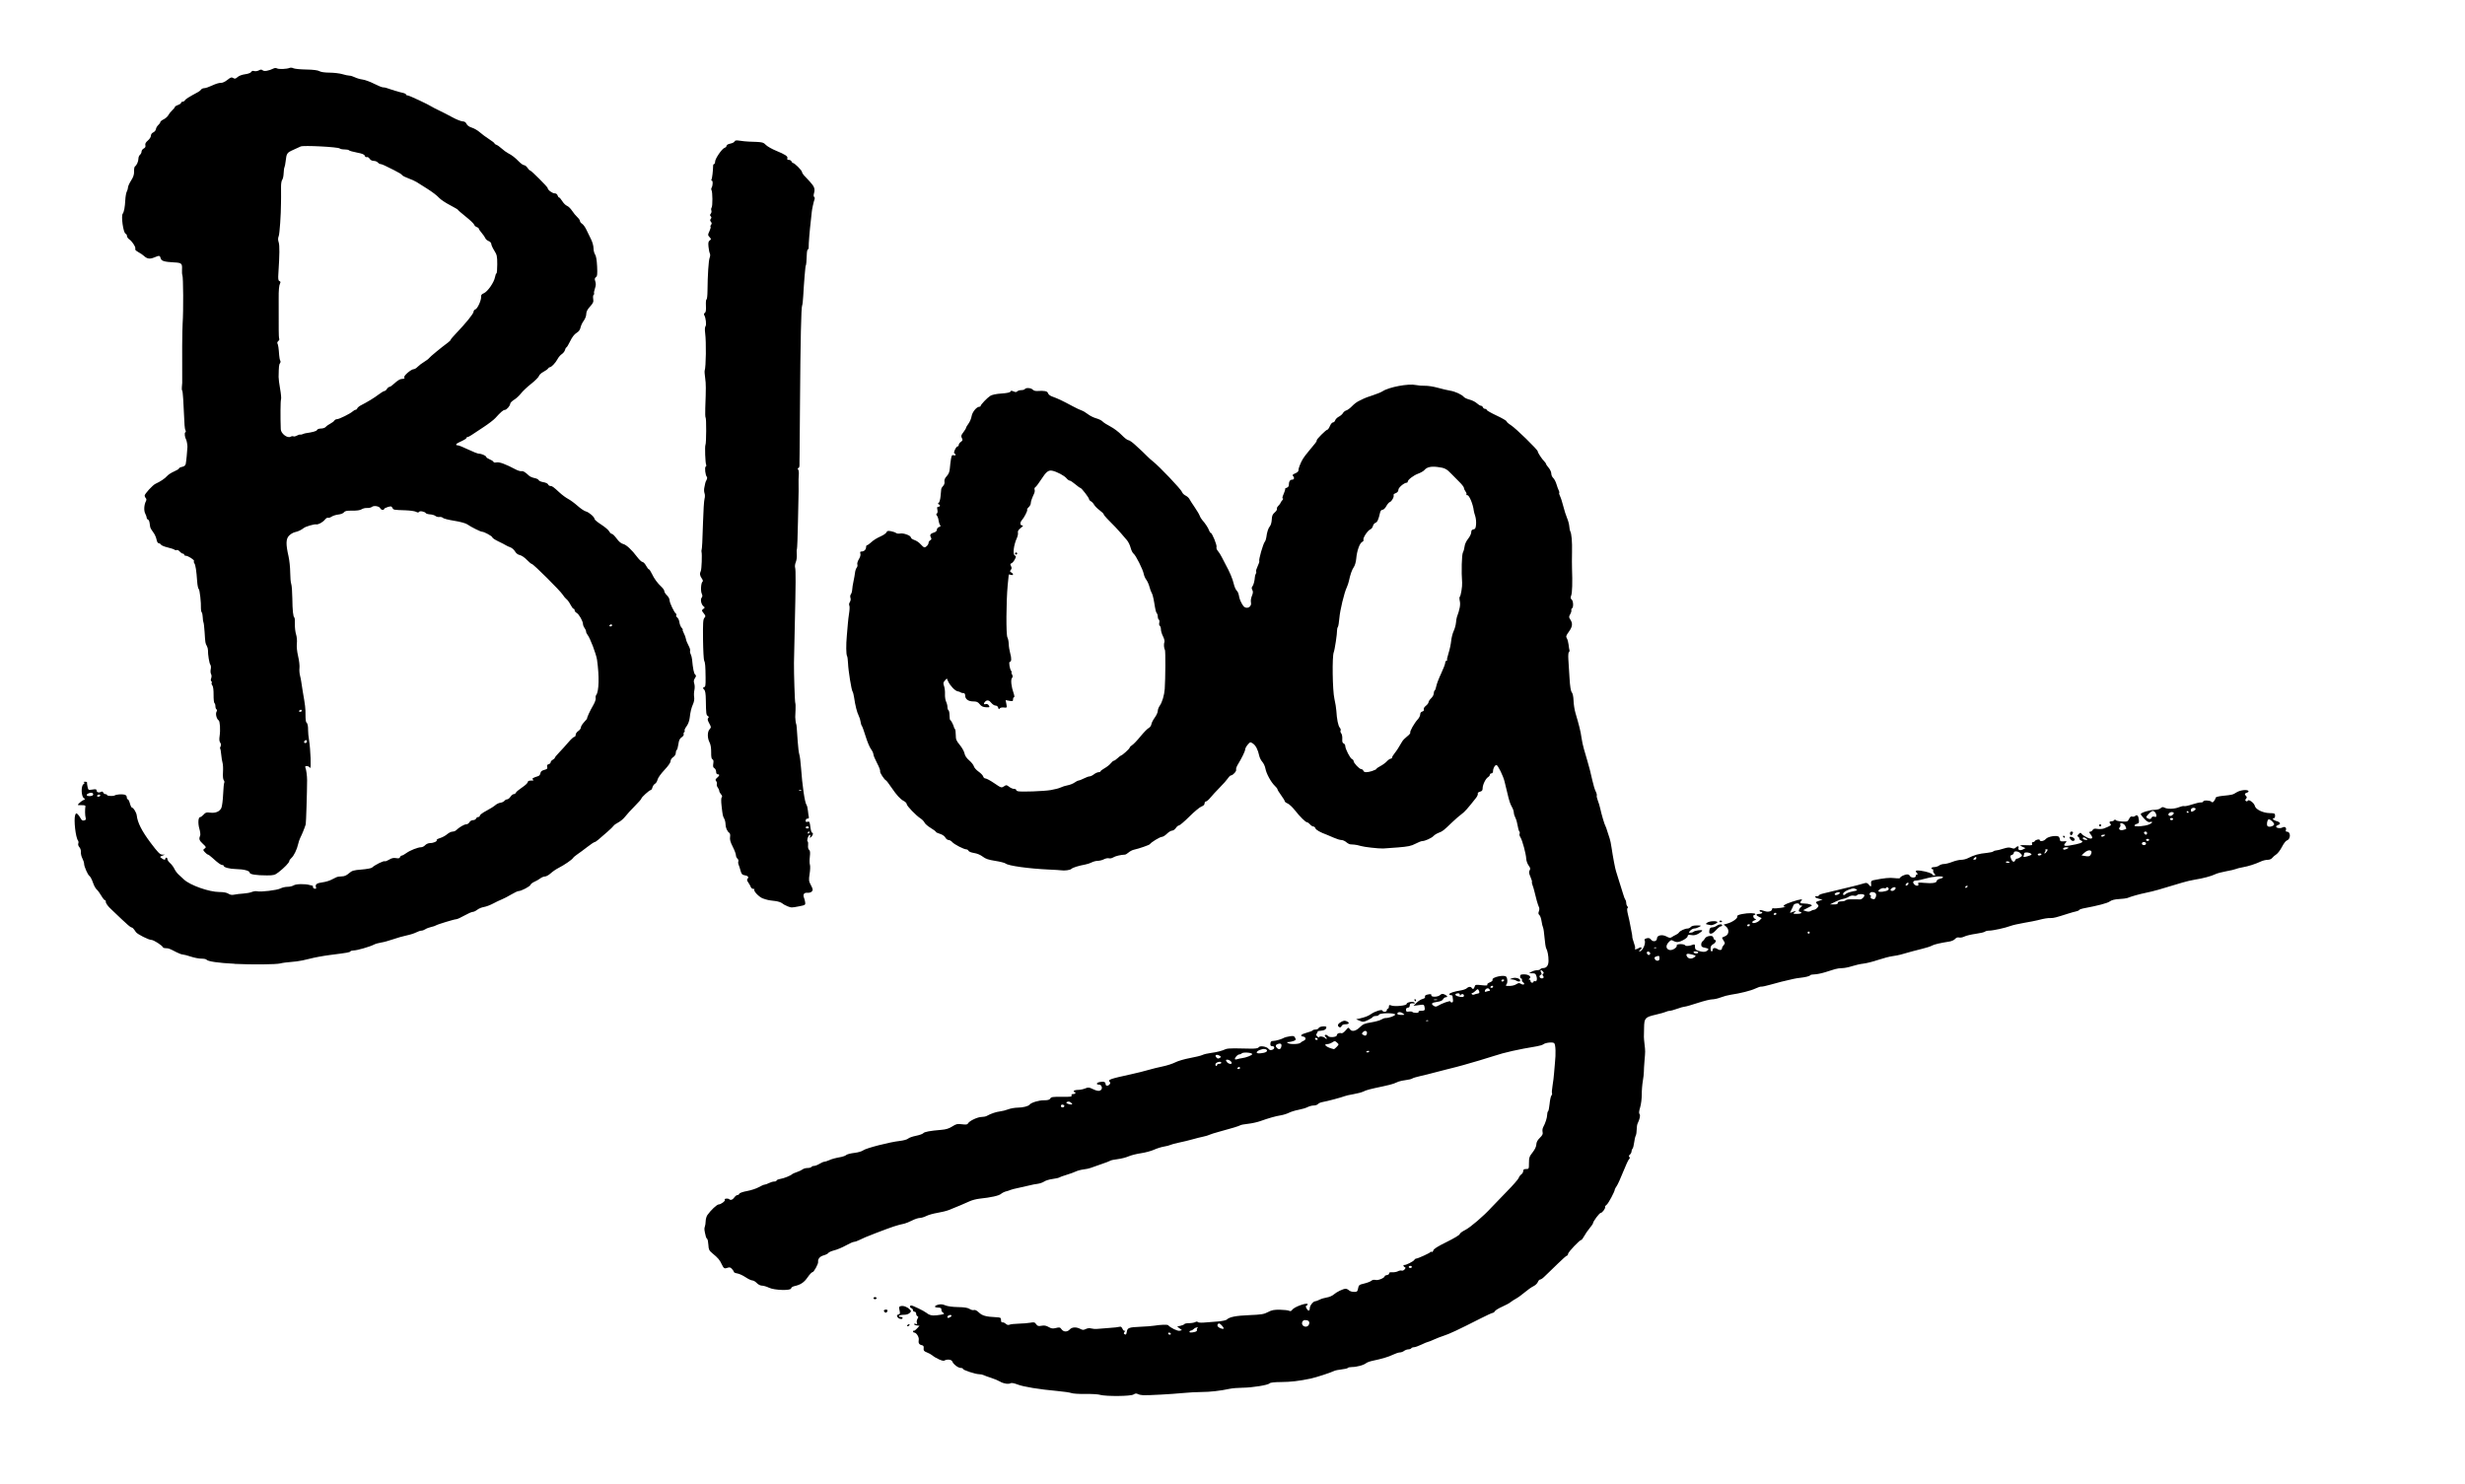 <?xml version="1.0" encoding="UTF-8"?>
<svg width="189.36" height="114" version="1.1" viewBox="0 0 189.36 114" xmlns="http://www.w3.org/2000/svg" xmlns:cc="http://creativecommons.org/ns#" xmlns:dc="http://purl.org/dc/elements/1.1/" xmlns:rdf="http://www.w3.org/1999/02/22-rdf-syntax-ns#">
 <path d="m84.499 107.14c-0.176-0.043-0.694-0.071-1.151-0.063-0.457 8e-3 -0.925-0.022-1.04-0.067s-0.605-0.117-1.089-0.16c-1.396-0.126-2.605-0.324-3.055-0.501-0.235-0.092-0.46-0.136-0.518-0.1-0.16 0.099-0.551 0.042-0.821-0.12-0.135-0.081-0.444-0.21-0.686-0.287-0.242-0.077-0.503-0.172-0.579-0.211-0.076-0.039-0.231-0.07-0.343-0.07-0.277 0-1.238-0.316-1.238-0.407 0-0.04-0.081-0.074-0.18-0.076-0.203-3e-3 -0.57-0.286-0.645-0.497-0.054-0.152-0.412-0.19-0.61-0.065-0.11 0.07-0.651-0.171-0.965-0.43-0.066-0.054-0.239-0.146-0.384-0.203-0.216-0.086-0.26-0.142-0.24-0.312 0.018-0.154-0.017-0.215-0.136-0.238-0.213-0.041-0.288-0.169-0.241-0.412 0.039-0.206-0.183-0.56-0.351-0.56-0.048 0-0.087-0.042-0.087-0.093s0.022-0.071 0.048-0.045 0.139-0.048 0.249-0.167l0.2-0.215-0.209-0.025c-0.115-0.014-0.209-0.058-0.209-0.098s0.06-0.049 0.134-0.021c0.102 0.039 0.121 0.019 0.081-0.086-0.029-0.075-0.008-0.212 0.046-0.304 0.079-0.133 0.078-0.175-0.001-0.203-0.055-0.02-0.1-0.105-0.1-0.19 0-0.084-0.054-0.153-0.12-0.153s-0.12-0.05-0.12-0.111c0-0.061-0.054-0.132-0.12-0.157-0.151-0.058-0.157-0.211-0.008-0.211 0.112 0 0.972 0.417 1.133 0.549 0.235 0.192 0.451 0.247 0.808 0.204 0.559-0.067 0.652-0.102 0.504-0.194-0.065-0.04-0.122-0.11-0.128-0.156-0.005-0.046-0.015-0.119-0.02-0.163s-0.118-0.08-0.25-0.08c-0.319 0-0.306-0.138 0.02-0.224 0.185-0.049 0.341-0.033 0.54 0.053 0.169 0.073 0.556 0.126 0.974 0.133 0.494 9e-3 0.752 0.05 0.896 0.144 0.111 0.073 0.26 0.11 0.331 0.082 0.082-0.032 0.223 0.039 0.384 0.193 0.258 0.246 0.54 0.322 1.335 0.361 0.326 0.016 0.36 0.036 0.36 0.218 0 0.128 0.04 0.192 0.11 0.177 0.06-0.013 0.176 0.036 0.257 0.11 0.098 0.089 0.194 0.111 0.29 0.067 0.079-0.036 0.395-0.071 0.703-0.078 0.308-7e-3 0.708-0.04 0.889-0.073 0.286-0.053 0.345-0.038 0.451 0.114 0.102 0.146 0.17 0.165 0.41 0.12 0.211-0.04 0.357-0.014 0.549 0.097 0.213 0.123 0.317 0.136 0.564 0.074 0.267-0.068 0.316-0.057 0.425 0.098 0.153 0.218 0.443 0.225 0.633 0.015 0.17-0.188 0.493-0.206 0.804-0.045 0.185 0.096 0.257 0.098 0.429 0.011 0.13-0.065 0.288-0.081 0.427-0.042 0.121 0.034 0.319 0.049 0.44 0.033 0.121-0.016 0.53-0.048 0.908-0.071 0.378-0.023 0.746-0.065 0.818-0.092 0.09-0.035 0.159 0.013 0.224 0.155 0.052 0.115 0.132 0.182 0.182 0.152 0.049-0.029 0.042 5e-3 -0.016 0.075-0.075 0.092-0.079 0.144-0.015 0.183 0.113 0.07 0.148 0.033 0.182-0.187 0.045-0.298 0.166-0.342 1.025-0.378 0.457-0.019 0.957-0.058 1.111-0.087 0.382-0.071 0.991-0.092 1.04-0.035 0.17 0.198 0.726 0.469 0.881 0.428l0.179-0.047-0.184-0.139-0.184-0.139 0.253-0.056c0.139-0.03 0.273-0.089 0.298-0.129 0.025-0.041 0.19-0.074 0.366-0.074s0.388-0.036 0.47-0.08c0.091-0.049 0.168-0.051 0.196-6e-3 0.025 0.041 0.234 0.059 0.465 0.041s0.698-0.055 1.04-0.081c0.342-0.026 0.666-0.092 0.72-0.146 0.206-0.205 0.693-0.302 1.735-0.345 0.928-0.038 1.126-0.071 1.434-0.235 0.288-0.153 0.468-0.188 0.923-0.18 0.311 6e-3 0.627 0.042 0.701 0.081 0.098 0.051 0.165 0.028 0.243-0.083 0.159-0.227 1.181-0.585 1.181-0.415 0 0.041-0.041 0.089-0.091 0.105-0.068 0.023-0.067 0.075 3e-3 0.207 0.123 0.23 0.249 0.225 0.249-9e-3 0-0.199 0.265-0.535 0.423-0.536 0.053 0 0.201-0.055 0.327-0.121 0.127-0.066 0.379-0.143 0.56-0.17 0.181-0.027 0.419-0.129 0.529-0.226 0.232-0.205 0.724-0.443 0.918-0.443 0.073 0 0.188 0.054 0.254 0.12s0.239 0.12 0.385 0.12c0.239 0 0.271-0.028 0.317-0.273 0.047-0.251 0.084-0.28 0.469-0.37 0.23-0.054 0.477-0.149 0.548-0.211 0.082-0.071 0.207-0.095 0.335-0.062 0.197 0.05 0.694-0.162 0.694-0.295 0-0.031 0.081-0.07 0.18-0.085 0.099-0.015 0.171-0.073 0.159-0.128-0.014-0.067 0.066-0.095 0.24-0.084 0.143 0.009 0.339-0.025 0.435-0.077 0.096-0.052 0.225-0.075 0.287-0.051 0.062 0.024 0.164-0.018 0.226-0.093 0.087-0.106 0.09-0.144 0.013-0.17-0.106-0.036-0.142-0.189-0.04-0.168 0.113 0.023 0.7-0.269 0.764-0.381 0.035-0.061 0.103-0.111 0.15-0.111 0.128 0 1.062-0.426 1.093-0.498 0.015-0.035 0.062-0.041 0.105-0.014 0.043 0.027 0.098-0.026 0.122-0.117 0.03-0.116 0.338-0.31 1.035-0.652 0.545-0.268 0.991-0.536 0.991-0.596 0-0.06 0.189-0.203 0.42-0.318 0.393-0.195 1.438-1.092 2.009-1.723 0.138-0.153 0.655-0.688 1.149-1.19 0.494-0.501 0.922-0.988 0.951-1.082 0.03-0.094 0.121-0.217 0.202-0.275 0.082-0.058 0.149-0.174 0.149-0.26 0-0.116 0.056-0.155 0.22-0.155 0.215 0 0.22-0.011 0.22-0.463 0-0.408 0.033-0.505 0.278-0.814 0.176-0.222 0.281-0.445 0.287-0.607 6e-3 -0.176 0.09-0.335 0.27-0.511 0.203-0.199 0.25-0.298 0.211-0.452-0.027-0.108-5e-3 -0.277 0.05-0.375 0.165-0.296 0.302-0.726 0.303-0.954 8e-4 -0.118 0.032-0.234 0.069-0.257 0.037-0.023 0.09-0.281 0.118-0.574 0.027-0.292 0.09-0.58 0.139-0.639 0.049-0.059 0.069-0.14 0.045-0.179-0.024-0.039-5e-3 -0.302 0.042-0.584 0.048-0.281 0.1-0.71 0.116-0.952 0.016-0.242 0.047-0.602 0.069-0.8 0.076-0.697 0.052-1.373-0.053-1.499-0.093-0.113-0.674-0.054-0.85 0.086-0.059 0.046-0.284 0.113-0.5 0.149-1.436 0.237-2.492 0.474-3.273 0.736-0.396 0.133-1.855 0.568-2.36 0.704-0.176 0.047-0.428 0.115-0.56 0.151-0.132 0.036-0.474 0.122-0.76 0.191-0.286 0.069-0.718 0.181-0.96 0.248-0.242 0.068-0.692 0.179-1 0.247-0.308 0.068-0.6 0.156-0.648 0.196-0.048 0.039-0.264 0.092-0.48 0.118s-0.473 0.08-0.572 0.12c-0.099 0.041-0.261 0.108-0.36 0.149-0.099 0.042-0.45 0.133-0.78 0.202-1.084 0.229-1.317 0.29-1.553 0.407-0.128 0.064-0.47 0.155-0.76 0.204-0.29 0.048-0.599 0.118-0.687 0.155-0.219 0.092-1.381 0.401-1.697 0.452-0.141 0.023-0.299 0.091-0.35 0.153-0.051 0.061-0.198 0.112-0.327 0.112s-0.341 0.055-0.472 0.123c-0.131 0.068-0.443 0.161-0.693 0.207-0.251 0.046-0.583 0.149-0.738 0.227-0.155 0.079-0.445 0.169-0.643 0.2-0.385 0.061-0.91 0.21-1.569 0.445-0.225 0.08-0.639 0.171-0.92 0.202-0.281 0.031-0.547 0.079-0.591 0.108-0.098 0.065-0.745 0.263-1.6 0.49-0.352 0.094-0.705 0.204-0.784 0.246-0.079 0.042-0.295 0.107-0.48 0.144-0.185 0.037-0.552 0.13-0.816 0.205-0.264 0.076-0.724 0.187-1.023 0.248-0.299 0.061-0.605 0.143-0.68 0.182-0.075 0.04-0.299 0.097-0.497 0.129s-0.54 0.139-0.76 0.239-0.671 0.222-1.003 0.27c-0.332 0.048-0.764 0.157-0.96 0.243-0.196 0.086-0.573 0.182-0.837 0.213-0.264 0.031-0.516 0.085-0.56 0.119-0.044 0.034-0.368 0.158-0.72 0.275-0.352 0.117-0.712 0.244-0.8 0.282-0.088 0.038-0.326 0.088-0.528 0.112-0.202 0.024-0.472 0.095-0.6 0.158-0.128 0.063-0.448 0.179-0.712 0.258-0.264 0.079-0.517 0.17-0.562 0.203-0.045 0.033-0.279 0.086-0.52 0.117-0.241 0.031-0.528 0.119-0.638 0.195-0.11 0.076-0.344 0.157-0.52 0.179-0.176 0.022-0.41 0.066-0.52 0.098-0.11 0.032-0.488 0.117-0.84 0.19-0.352 0.073-0.676 0.154-0.72 0.181-0.044 0.027-0.188 0.074-0.32 0.106-0.132 0.031-0.312 0.12-0.4 0.197-0.157 0.137-0.762 0.273-1.64 0.366-0.242 0.026-0.584 0.114-0.76 0.196-0.332 0.155-1.047 0.457-1.6 0.675-0.176 0.07-0.572 0.168-0.88 0.218-0.308 0.051-0.694 0.159-0.857 0.242-0.163 0.082-0.389 0.15-0.503 0.15-0.113 0-0.381 0.089-0.594 0.197-0.214 0.108-0.473 0.215-0.577 0.237-0.589 0.127-0.882 0.223-2.189 0.723-0.675 0.258-1.044 0.414-1.347 0.567-0.125 0.063-0.283 0.115-0.352 0.115-0.069 0-0.347 0.124-0.617 0.275-0.27 0.151-0.67 0.319-0.888 0.373-0.218 0.054-0.425 0.145-0.459 0.203-0.034 0.058-0.201 0.142-0.371 0.188-0.281 0.076-0.448 0.28-0.414 0.504 0.022 0.143-0.325 0.777-0.424 0.777-0.059 0-0.23 0.177-0.378 0.394-0.273 0.399-0.539 0.578-1.01 0.682-0.144 0.032-0.26 0.108-0.26 0.171 0 0.191-1.281 0.156-1.699-0.046-0.182-0.088-0.426-0.16-0.542-0.16-0.122 0-0.291-0.085-0.399-0.2-0.103-0.11-0.257-0.2-0.342-0.2-0.085 0-0.319-0.111-0.521-0.247s-0.486-0.267-0.632-0.29c-0.146-0.024-0.265-0.076-0.265-0.116 0-0.04-0.067-0.144-0.148-0.232-0.12-0.129-0.187-0.144-0.354-0.081-0.21 0.08-0.283 0.038-0.409-0.233-0.179-0.386-0.285-0.512-0.757-0.902-0.231-0.191-0.271-0.276-0.289-0.628-0.012-0.224-0.054-0.431-0.092-0.459-0.039-0.028-0.084-0.105-0.1-0.171-0.124-0.499-0.138-0.622-0.083-0.762 0.034-0.087 0.064-0.285 0.067-0.44s0.063-0.365 0.134-0.465c0.26-0.371 0.731-0.812 0.867-0.812 0.166 0 0.541-0.277 0.471-0.347-0.096-0.096 0.219-0.148 0.332-0.055 0.127 0.105 0.267 0.049 0.427-0.173 0.058-0.08 0.153-0.145 0.211-0.145 0.059 0 0.125-0.048 0.147-0.106 0.022-0.058 0.288-0.15 0.592-0.204 0.303-0.054 0.707-0.187 0.896-0.294 0.189-0.108 0.391-0.196 0.447-0.196s0.206-0.054 0.332-0.119c0.126-0.066 0.31-0.12 0.409-0.12 0.099 0 0.18-0.035 0.18-0.077s0.135-0.099 0.3-0.126c0.286-0.048 0.815-0.263 0.9-0.366 0.022-0.027 0.184-0.097 0.36-0.157 0.176-0.059 0.377-0.154 0.446-0.211 0.069-0.057 0.238-0.103 0.375-0.103s0.271-0.036 0.298-0.08c0.027-0.044 0.118-0.08 0.203-0.08s0.271-0.072 0.415-0.16c0.144-0.088 0.31-0.16 0.37-0.16 0.059 0 0.221-0.051 0.36-0.113 0.242-0.108 0.45-0.164 0.972-0.262 0.132-0.025 0.294-0.091 0.36-0.147 0.066-0.056 0.345-0.127 0.619-0.158 0.279-0.031 0.579-0.119 0.68-0.198 0.212-0.166 2.024-0.632 2.794-0.718 0.296-0.033 0.587-0.114 0.654-0.181 0.066-0.066 0.336-0.163 0.599-0.215 0.263-0.052 0.518-0.142 0.566-0.2 0.089-0.108 0.53-0.189 1.407-0.26 0.341-0.028 0.579-0.103 0.821-0.259 0.299-0.193 0.391-0.214 0.745-0.168 0.325 0.042 0.417 0.027 0.472-0.077 0.099-0.185 0.736-0.484 1.032-0.484 0.139 0 0.315-0.034 0.391-0.076 0.33-0.181 0.721-0.315 1.019-0.349 0.176-0.02 0.464-0.093 0.64-0.162 0.176-0.069 0.507-0.127 0.735-0.129 0.394-0.003 0.813-0.109 0.904-0.229 0.118-0.156 0.696-0.335 1.08-0.335 0.327 0 0.452-0.034 0.511-0.138 0.066-0.118 0.196-0.137 0.878-0.128 0.657 0.009 0.793-0.01 0.758-0.102-0.029-0.074 0.014-0.112 0.126-0.112 0.093 0 0.169-0.036 0.169-0.08s-0.038-0.08-0.085-0.08c-0.047 0-0.062-0.036-0.035-0.08s0.174-0.08 0.327-0.08 0.396-0.05 0.541-0.11c0.234-0.098 0.298-0.093 0.572 0.04 0.351 0.171 0.53 0.188 0.655 0.063 0.126-0.126 0.031-0.393-0.139-0.393-0.27 0-0.242-0.151 0.037-0.204 0.308-0.058 0.447-5e-3 0.447 0.169 0 0.144 0.191 0.15 0.308 0.009 0.06-0.072 0.062-0.132 0.006-0.187-0.168-0.168-8e-4 -0.228 1.645-0.588 0.44-0.096 1.034-0.244 1.32-0.329 0.286-0.084 0.785-0.207 1.11-0.273 0.325-0.066 0.756-0.206 0.96-0.311 0.203-0.106 0.712-0.255 1.13-0.331s0.85-0.183 0.96-0.237c0.11-0.054 0.398-0.124 0.64-0.154 0.457-0.058 0.899-0.172 1.14-0.293 0.077-0.039 0.383-0.067 0.68-0.062 0.297 0.005 0.82 0.014 1.163 0.021 0.457 0.009 0.641-0.018 0.692-0.1 0.091-0.148 0.626-0.065 0.76 0.118 0.066 0.091 0.153 0.116 0.271 0.078 0.218-0.069 0.229-0.284 0.015-0.284-0.121 0-0.155-0.048-0.143-0.2 0.013-0.156 0.061-0.2 0.219-0.201 0.193-0.001 0.672-0.143 0.843-0.25 0.044-0.028 0.23-0.075 0.414-0.105 0.288-0.048 0.346-0.032 0.423 0.112 0.077 0.145 0.062 0.177-0.119 0.246-0.115 0.044-0.287 0.08-0.383 0.08-0.142 1e-3 -0.152 0.016-0.055 0.079 0.176 0.114 0.852 0.097 0.974-0.024 0.058-0.057 0.169-0.128 0.246-0.157 0.192-0.073 0.177-0.281-0.023-0.312-0.307-0.048-0.197-0.184 0.243-0.3 0.242-0.064 0.452-0.145 0.467-0.181 0.015-0.036 0.115-0.065 0.223-0.065 0.108 0 0.217-0.054 0.242-0.12 0.047-0.122 0.59-0.178 0.588-0.06-3e-3 0.159-0.15 0.254-0.418 0.272-0.162 0.011-0.278 0.036-0.258 0.056 0.02 0.02-5e-3 0.087-0.056 0.148-0.071 0.086-0.062 0.142 0.041 0.244 0.073 0.073 0.133 0.094 0.133 0.047 0-0.099 0.379-0.046 0.446 0.061 0.024 0.039 0.08 0.07 0.125 0.07 0.044 0 0.02-0.061-0.055-0.136-0.103-0.103-0.111-0.145-0.033-0.171 0.057-0.019 0.143 0.018 0.191 0.083 0.108 0.146 0.687 0.099 0.687-0.056 0-0.124 0.198-0.211 0.349-0.153 0.061 0.023 0.205-0.072 0.324-0.214 0.211-0.25 0.218-0.252 0.328-0.095 0.154 0.219 0.464 0.151 0.789-0.174 0.211-0.211 0.358-0.272 0.852-0.353 0.328-0.054 0.677-0.151 0.774-0.215 0.098-0.064 0.241-0.116 0.32-0.116 0.277-8.64e-4 0.743-0.168 0.743-0.267 0-0.14-1.183-0.133-1.237 7e-3 -0.021 0.055-0.127 0.1-0.236 0.1s-0.221 0.037-0.249 0.083c-0.028 0.045-0.204 0.154-0.39 0.242-0.309 0.145-0.364 0.149-0.614 0.044l-0.274-0.115 0.24-0.053c0.434-0.096 0.684-0.192 0.904-0.346 0.317-0.222 0.841-0.381 0.879-0.266 0.045 0.136 0.337 0.111 0.337-0.028 0-0.066 0.036-0.12 0.08-0.12s0.08-0.071 0.08-0.158c0-0.133 0.03-0.147 0.188-0.087 0.262 0.1 1.172 0.009 1.172-0.117 0-0.133 0.486-0.225 0.595-0.113 0.06 0.062 0.051 0.083-0.035 0.072-0.243-0.033-0.32 0.006-0.32 0.163 0 0.1-0.053 0.16-0.143 0.16-0.091 0-0.143 0.06-0.143 0.167 0 0.137 0.04 0.161 0.226 0.133 0.125-0.018 0.245-0.003 0.268 0.033 0.023 0.037 0.149 0.067 0.281 0.067 0.14 0 0.219-0.033 0.191-0.08-0.029-0.046 0.048-0.08 0.182-0.08 0.291 0 0.324-0.035 0.276-0.288-0.037-0.196-0.055-0.202-0.444-0.148l-0.405 0.056 0.236-0.236c0.13-0.13 0.338-0.262 0.463-0.293 0.146-0.037 0.212-0.096 0.185-0.166-0.025-0.065 0.028-0.128 0.133-0.156 0.264-0.071 0.377-0.058 0.354 0.039-0.035 0.152 0.484 0.145 0.661-0.008 0.135-0.117 0.199-0.126 0.361-0.051 0.219 0.102 0.261 0.211 0.081 0.211-0.065 0-0.154 0.069-0.199 0.152-0.056 0.104-0.209 0.17-0.487 0.208-0.408 0.056-0.472 0.15-0.213 0.313 0.098 0.062 0.18 0.057 0.297-0.016 0.294-0.184 0.958-0.417 0.958-0.336 0 0.043 0.051 0.079 0.115 0.079 0.079 0 0.105-0.069 0.086-0.22-0.016-0.121-0.032-0.247-0.035-0.28s-0.059-0.06-0.126-0.06c-0.066 0-0.12-0.033-0.12-0.074 0-0.087 0.38-0.213 0.875-0.29 0.195-0.03 0.405-0.105 0.466-0.166 0.129-0.129 0.309-0.144 0.379-0.03 0.081 0.131 0.178 0.092 0.226-0.091 0.042-0.159 0.078-0.167 0.537-0.115 0.353 0.04 0.477 0.031 0.437-0.033-0.033-0.053 0.045-0.127 0.194-0.183 0.15-0.057 0.233-0.135 0.209-0.198-0.078-0.204 0.937-0.42 1.059-0.225 0.1 0.159 0.106 0.459 0.012 0.573-0.075 0.09-0.063 0.114 0.056 0.122 0.31 0.018 0.544-0.028 0.718-0.141 0.147-0.096 0.208-0.099 0.342-0.015 0.196 0.122 0.344 0.015 0.163-0.119-0.07-0.051-0.112-0.138-0.093-0.193 0.018-0.055-5e-3 -0.1-0.053-0.1-0.048 0-0.087-0.072-0.087-0.16 0-0.132 0.053-0.16 0.31-0.16 0.355 0 0.603 0.199 0.405 0.325-0.08 0.05-0.084 0.073-0.015 0.074 0.055 6.4e-4 0.1 0.055 0.1 0.121 0 0.066 0.054 0.12 0.12 0.12s0.12-0.038 0.12-0.085 0.029-0.067 0.064-0.045c0.147 0.091 0.228-0.076 0.161-0.33-0.06-0.224-0.104-0.26-0.327-0.263l-0.258-0.003 0.2-0.114c0.11-0.063 0.297-0.116 0.415-0.117 0.118-0.002 0.238-0.039 0.265-0.083 0.027-0.044 0.112-0.08 0.189-0.08 0.282 0 0.433-0.198 0.433-0.567 8e-4 -0.38-0.07-0.754-0.182-0.963-0.038-0.072-0.093-0.431-0.123-0.799-0.029-0.368-0.081-0.723-0.115-0.79-0.034-0.067-0.087-0.289-0.117-0.494-0.03-0.205-0.104-0.415-0.166-0.466-0.082-0.068-0.092-0.146-0.037-0.289 0.047-0.123 0.046-0.248-2e-3 -0.334-0.067-0.12-0.239-0.723-0.364-1.275-0.022-0.098-0.077-0.274-0.121-0.391-0.045-0.117-0.065-0.23-0.045-0.249 0.02-0.02-0.032-0.196-0.116-0.392-0.119-0.277-0.133-0.388-0.062-0.5 0.072-0.115 0.056-0.191-0.08-0.377-0.093-0.128-0.175-0.358-0.182-0.512-0.016-0.378-0.3-1.429-0.447-1.653-0.065-0.099-0.094-0.22-0.064-0.267 0.03-0.048 0.019-0.13-0.023-0.184-0.042-0.053-0.1-0.259-0.129-0.459-0.029-0.199-0.105-0.464-0.17-0.589-0.065-0.125-0.118-0.295-0.118-0.379 0-0.084-0.036-0.223-0.08-0.311-0.044-0.087-0.116-0.23-0.159-0.316-0.043-0.087-0.118-0.312-0.165-0.5-0.129-0.511-0.235-0.949-0.307-1.263-0.098-0.427-0.514-1.28-0.625-1.28-0.122 0-0.264 0.255-0.264 0.475 0 0.094-0.052 0.165-0.12 0.165-0.066 0-0.12 0.045-0.12 0.101 0 0.055-0.066 0.142-0.147 0.193-0.186 0.116-0.412 0.586-0.412 0.857 0 0.155-0.051 0.219-0.205 0.258-0.119 0.03-0.189 0.093-0.166 0.152 0.021 0.055-0.04 0.2-0.135 0.322-0.631 0.804-0.884 1.088-1.114 1.25-0.143 0.101-0.458 0.373-0.7 0.605-0.7 0.671-0.745 0.707-1.04 0.819-0.154 0.058-0.338 0.17-0.408 0.249-0.144 0.161-0.66 0.395-0.87 0.395-0.076 0-0.313 0.093-0.526 0.206-0.317 0.169-0.564 0.22-1.352 0.283-0.53 0.042-1.036 0.079-1.124 0.081-0.372 0.01-1.462-0.112-1.72-0.193-0.154-0.048-0.37-0.094-0.48-0.103-0.11-0.008-0.257-0.02-0.328-0.025-0.07-0.006-0.211-0.082-0.312-0.17-0.101-0.088-0.268-0.16-0.37-0.16s-0.358-0.077-0.568-0.172c-0.21-0.094-0.454-0.198-0.542-0.23-0.503-0.183-0.845-0.375-0.885-0.498-0.025-0.077-0.098-0.14-0.161-0.14-0.064 0-0.177-0.072-0.252-0.16-0.075-0.088-0.176-0.16-0.224-0.16-0.114 0-0.56-0.441-0.958-0.948-0.176-0.224-0.419-0.449-0.54-0.499-0.121-0.051-0.22-0.128-0.22-0.172 0-0.044-0.126-0.251-0.28-0.461-0.154-0.21-0.28-0.415-0.28-0.457 0-0.041-0.092-0.162-0.205-0.268-0.288-0.27-0.652-0.937-0.719-1.316-0.031-0.176-0.138-0.41-0.238-0.52s-0.208-0.322-0.239-0.471c-0.098-0.463-0.272-0.8-0.486-0.94-0.2-0.131-0.211-0.129-0.4 0.091-0.107 0.124-0.194 0.287-0.194 0.361 0 0.134-0.26 0.667-0.575 1.181-0.088 0.144-0.142 0.311-0.119 0.371 0.044 0.115-0.255 0.446-0.402 0.446-0.047 0-0.15 0.099-0.229 0.22-0.079 0.121-0.362 0.44-0.629 0.71s-0.591 0.62-0.72 0.78c-0.129 0.16-0.282 0.29-0.34 0.29-0.058 0-0.106 0.068-0.106 0.152 0 0.096-0.086 0.182-0.235 0.234-0.129 0.045-0.546 0.391-0.926 0.768-0.38 0.377-0.741 0.686-0.803 0.686-0.062 0-0.171 0.09-0.243 0.2-0.072 0.11-0.202 0.2-0.288 0.2-0.086 0-0.265 0.108-0.397 0.24s-0.307 0.24-0.39 0.24c-0.145 0-0.829 0.417-0.917 0.558-0.042 0.068-0.833 0.342-1.246 0.433-0.113 0.025-0.289 0.118-0.392 0.207-0.103 0.089-0.226 0.164-0.275 0.165-0.318 0.011-0.747 0.112-0.9 0.212-0.099 0.065-0.248 0.096-0.332 0.07-0.083-0.026-0.256 0.006-0.384 0.073-0.128 0.067-0.34 0.121-0.472 0.122-0.132 5.6e-4 -0.337 0.051-0.455 0.113-0.118 0.062-0.334 0.135-0.48 0.163-0.568 0.108-0.99 0.24-1.091 0.34-0.098 0.097-0.536 0.156-0.814 0.11-0.066-0.011-0.462-0.036-0.88-0.054-1.572-0.071-3.153-0.289-3.36-0.463-0.066-0.055-0.426-0.148-0.8-0.206-0.52-0.08-0.746-0.157-0.962-0.326-0.169-0.133-0.436-0.244-0.666-0.279-0.211-0.032-0.403-0.107-0.427-0.168-0.023-0.06-0.095-0.11-0.159-0.11-0.192 0-0.936-0.382-1.086-0.557-0.077-0.09-0.205-0.163-0.286-0.163-0.081 0-0.193-0.085-0.249-0.19-0.059-0.111-0.231-0.228-0.414-0.283-0.172-0.051-0.312-0.121-0.312-0.154s-0.178-0.167-0.395-0.297c-0.217-0.13-0.432-0.316-0.476-0.412-0.045-0.097-0.182-0.24-0.305-0.318-0.338-0.215-1.064-0.967-1.064-1.103 0-0.066-0.099-0.172-0.22-0.236-0.281-0.149-0.547-0.441-0.97-1.062-0.185-0.272-0.364-0.506-0.397-0.52-0.136-0.058-0.503-0.625-0.455-0.703 0.029-0.046-0.076-0.326-0.233-0.621-0.157-0.295-0.285-0.603-0.285-0.685 0-0.081-0.085-0.263-0.188-0.403-0.104-0.14-0.287-0.579-0.408-0.975-0.121-0.396-0.252-0.759-0.291-0.807-0.039-0.048-0.083-0.192-0.098-0.32-0.015-0.128-0.082-0.341-0.15-0.473-0.127-0.247-0.258-0.77-0.35-1.4-0.029-0.198-0.081-0.396-0.115-0.44-0.088-0.113-0.327-1.605-0.348-2.168-0.01-0.26-0.044-0.514-0.076-0.566-0.074-0.118-0.082-0.869-0.018-1.546 0.027-0.286 0.063-0.7 0.079-0.92s0.062-0.606 0.102-0.857c0.04-0.252 0.044-0.503 0.01-0.559-0.035-0.056-0.016-0.174 0.042-0.263 0.061-0.094 0.081-0.227 0.046-0.321-0.033-0.09-0.019-0.209 0.032-0.273 0.05-0.062 0.096-0.224 0.103-0.36 7e-3 -0.136 0.051-0.422 0.099-0.634 0.047-0.213 0.1-0.509 0.116-0.658 0.016-0.149 0.075-0.326 0.13-0.392 0.055-0.066 0.078-0.179 0.05-0.251-0.027-0.072 0.025-0.251 0.117-0.4 0.103-0.166 0.147-0.332 0.116-0.431-0.039-0.122-0.015-0.161 0.098-0.161 0.189 0 0.341-0.15 0.341-0.336 0-0.079 0.031-0.144 0.068-0.144 0.038 0 0.159-0.081 0.269-0.18 0.262-0.235 0.43-0.341 0.844-0.533 0.188-0.087 0.364-0.217 0.391-0.289 0.039-0.103 0.112-0.119 0.339-0.077 0.159 0.03 0.334 0.091 0.388 0.136 0.055 0.045 0.198 0.063 0.318 0.041 0.262-0.05 0.823 0.158 0.823 0.305 0 0.058 0.125 0.146 0.277 0.197 0.153 0.05 0.366 0.197 0.475 0.326 0.109 0.129 0.238 0.235 0.288 0.235 0.13 0 0.319-0.207 0.319-0.35 0-0.067 0.058-0.154 0.129-0.194 0.102-0.057 0.111-0.106 0.042-0.236-0.098-0.183-0.023-0.28 0.289-0.376 0.103-0.031 0.18-0.119 0.18-0.204 0-0.082 0.074-0.173 0.164-0.201 0.122-0.039 0.143-0.078 0.08-0.154-0.046-0.056-0.098-0.214-0.114-0.352-0.016-0.138-0.072-0.302-0.124-0.364-0.068-0.082-0.07-0.129-0.006-0.169 0.052-0.032 0.068-0.149 0.038-0.287-0.04-0.18-0.023-0.232 0.075-0.232 0.15 0 0.169-0.13 0.026-0.187-0.08-0.032-0.079-0.055 0.001-0.112 0.056-0.039 0.12-0.267 0.142-0.506 0.023-0.239 0.046-0.486 0.052-0.548 6e-3 -0.062 0.073-0.175 0.148-0.251 0.083-0.083 0.123-0.214 0.101-0.329-0.025-0.13 0.03-0.263 0.173-0.417 0.148-0.159 0.218-0.335 0.239-0.598 0.016-0.205 0.056-0.526 0.087-0.714 0.048-0.286 0.082-0.334 0.207-0.295 0.082 0.026 0.149 0.012 0.149-0.031s-0.041-0.092-0.091-0.109c-0.108-0.036 0.128-0.543 0.253-0.543 0.043 0 0.078-0.052 0.078-0.115 0-0.064 0.075-0.168 0.167-0.232 0.141-0.099 0.152-0.144 0.074-0.29-0.078-0.146-0.06-0.215 0.113-0.442 0.113-0.148 0.206-0.301 0.206-0.339 0-0.038 0.086-0.186 0.19-0.327 0.105-0.142 0.213-0.399 0.24-0.573 0.05-0.315 0.382-0.721 0.589-0.721 0.055 0 0.101-0.027 0.101-0.06 0-0.097 0.501-0.623 0.737-0.775 0.139-0.09 0.45-0.156 0.867-0.184 0.423-0.029 0.664-0.081 0.69-0.148 0.031-0.08 0.084-0.083 0.235-0.014 0.146 0.066 0.219 0.065 0.289-0.005 0.052-0.052 0.193-0.094 0.313-0.094 0.121 0 0.242-0.036 0.269-0.08 0.076-0.123 0.488-0.095 0.602 0.042 0.058 0.07 0.207 0.115 0.35 0.106 0.554-0.037 0.783 0.009 0.824 0.166 0.022 0.084 0.154 0.195 0.293 0.246 0.504 0.185 0.776 0.313 1.597 0.754 0.272 0.146 0.585 0.294 0.694 0.328 0.109 0.034 0.325 0.162 0.48 0.284s0.443 0.266 0.641 0.32c0.198 0.054 0.418 0.163 0.489 0.242 0.071 0.079 0.341 0.253 0.6 0.386 0.259 0.133 0.644 0.423 0.856 0.644s0.446 0.403 0.52 0.404c0.074 7.2e-4 0.3 0.154 0.501 0.34 0.202 0.186 0.454 0.418 0.56 0.516 0.106 0.098 0.283 0.271 0.393 0.384s0.302 0.286 0.426 0.383c0.495 0.384 2.186 2.163 2.251 2.368 0.028 0.09 0.148 0.209 0.265 0.265 0.117 0.056 0.25 0.174 0.295 0.262 0.045 0.088 0.23 0.376 0.411 0.64s0.352 0.555 0.381 0.646c0.029 0.091 0.115 0.237 0.191 0.323 0.242 0.273 0.475 0.628 0.533 0.813 0.031 0.098 0.085 0.178 0.12 0.178 0.108 0 0.502 0.962 0.45 1.097-0.027 0.072 0.017 0.201 0.102 0.295 0.083 0.092 0.222 0.312 0.308 0.488 0.087 0.176 0.217 0.428 0.29 0.56 0.302 0.545 0.541 1.108 0.62 1.462 0.046 0.207 0.143 0.441 0.216 0.521 0.121 0.134 0.149 0.204 0.214 0.537 0.035 0.182 0.187 0.503 0.312 0.66 0.238 0.299 0.677 0.08 0.583-0.291-0.027-0.106 0.006-0.323 0.073-0.483 0.092-0.22 0.1-0.33 0.034-0.454-0.064-0.119-0.063-0.193 0.002-0.271 0.09-0.109 0.175-0.427 0.193-0.722 0.005-0.088 0.038-0.205 0.074-0.26s0.045-0.131 0.021-0.169c-0.024-0.038 0.03-0.219 0.118-0.403 0.089-0.183 0.145-0.36 0.125-0.392-0.06-0.097 0.293-1.331 0.427-1.492 0.046-0.055 0.097-0.205 0.114-0.332 0.054-0.416 0.149-0.709 0.277-0.857 0.069-0.08 0.133-0.309 0.141-0.51 0.011-0.287 0.061-0.405 0.23-0.551 0.119-0.102 0.193-0.222 0.166-0.267-0.028-0.045 0.023-0.155 0.113-0.244 0.09-0.09 0.163-0.187 0.163-0.217 0-0.03 0.06-0.12 0.132-0.2 0.073-0.08 0.093-0.146 0.044-0.146-0.055 0-0.031-0.128 0.062-0.336 0.083-0.185 0.135-0.361 0.117-0.391-0.018-0.03 0.038-0.073 0.125-0.096 0.092-0.024 0.159-0.109 0.159-0.203 0-0.267 0.089-0.414 0.249-0.414 0.165 0 0.201-0.158 0.067-0.292-0.059-0.059-0.012-0.115 0.16-0.186 0.134-0.056 0.249-0.142 0.254-0.192 0.016-0.157 0.038-0.246 0.103-0.41 0.167-0.425 0.274-0.598 0.671-1.08 0.236-0.286 0.48-0.583 0.543-0.661 0.063-0.077 0.106-0.167 0.095-0.2-0.025-0.077 0.719-0.819 0.82-0.819 0.042 0 0.129-0.126 0.194-0.28 0.064-0.154 0.17-0.28 0.236-0.28 0.065 0 0.142-0.072 0.17-0.161 0.028-0.088 0.155-0.215 0.283-0.281 0.128-0.066 0.269-0.189 0.314-0.274 0.045-0.085 0.163-0.178 0.262-0.207 0.099-0.029 0.297-0.178 0.44-0.329 0.143-0.152 0.377-0.329 0.52-0.393 0.143-0.065 0.315-0.149 0.381-0.187 0.066-0.038 0.372-0.15 0.68-0.248 0.308-0.098 0.65-0.239 0.76-0.312 0.48-0.32 1.998-0.605 2.554-0.48 0.175 0.039 0.492 0.065 0.703 0.058 0.211-0.008 0.654 0.061 0.984 0.153 0.33 0.092 0.76 0.193 0.956 0.224 0.384 0.062 0.894 0.297 1.049 0.484 0.053 0.064 0.253 0.156 0.443 0.204 0.191 0.048 0.44 0.173 0.553 0.278 0.113 0.105 0.254 0.191 0.313 0.191 0.059 0 0.128 0.054 0.153 0.12 0.025 0.066 0.101 0.12 0.169 0.12 0.067 0 0.123 0.036 0.123 0.079 0 0.044 0.342 0.239 0.76 0.435 0.418 0.195 0.76 0.393 0.76 0.44 0 0.046 0.148 0.178 0.329 0.292 0.382 0.241 2.071 1.888 2.071 2.019 0 0.102 0.315 0.582 0.508 0.775 0.072 0.072 0.132 0.159 0.132 0.193 0 0.034 0.09 0.166 0.2 0.294 0.11 0.128 0.2 0.326 0.2 0.44 6e-5 0.114 0.067 0.268 0.148 0.341 0.081 0.073 0.193 0.286 0.248 0.472 0.055 0.186 0.135 0.405 0.178 0.487 0.043 0.081 0.059 0.167 0.035 0.19-0.023 0.023 6e-3 0.137 0.066 0.252 0.06 0.115 0.171 0.462 0.248 0.77 0.077 0.308 0.208 0.718 0.291 0.911 0.083 0.193 0.159 0.481 0.17 0.64 0.011 0.159 0.044 0.326 0.072 0.372 0.1 0.16 0.156 0.802 0.137 1.597-0.01 0.44-0.01 1.016 0 1.28 0.041 1.042 0.016 1.85-0.063 2.054-0.064 0.165-0.056 0.236 0.033 0.31 0.134 0.111 0.156 0.602 0.031 0.679-0.046 0.029-0.069 0.094-0.051 0.145 0.018 0.051-0.022 0.189-0.089 0.306-0.111 0.194-0.11 0.232 0.011 0.417 0.195 0.298 0.165 0.542-0.117 0.931-0.215 0.297-0.237 0.368-0.152 0.504 0.054 0.087 0.114 0.306 0.133 0.486 0.019 0.18 0.05 0.372 0.068 0.425s-9.6e-4 0.119-0.043 0.145c-0.043 0.026-0.062 0.27-0.044 0.543 0.018 0.272 0.059 0.927 0.091 1.455 0.04 0.657 0.095 1.002 0.175 1.095 0.071 0.082 0.123 0.333 0.134 0.64 9e-3 0.278 0.075 0.703 0.147 0.945 0.286 0.964 0.398 1.421 0.46 1.88 0.036 0.264 0.12 0.66 0.187 0.88 0.067 0.22 0.183 0.616 0.256 0.88 0.074 0.264 0.164 0.588 0.201 0.72 0.037 0.132 0.126 0.508 0.198 0.835 0.072 0.327 0.184 0.699 0.25 0.825 0.066 0.127 0.104 0.273 0.085 0.325-0.019 0.052 0.017 0.22 0.079 0.374 0.062 0.154 0.149 0.442 0.192 0.64 0.099 0.459 0.324 1.216 0.393 1.321 0.029 0.044 0.099 0.242 0.156 0.44 0.057 0.198 0.134 0.432 0.17 0.52s0.104 0.412 0.148 0.72c0.1 0.685 0.281 1.637 0.342 1.8 0.025 0.066 0.109 0.336 0.186 0.6 0.077 0.264 0.168 0.552 0.2 0.64 0.033 0.088 0.106 0.322 0.163 0.52 0.057 0.198 0.133 0.394 0.169 0.436 0.036 0.042 0.066 0.152 0.066 0.244s0.039 0.207 0.087 0.255c0.054 0.054 0.058 0.105 0.01 0.134-0.048 0.029-0.033 0.223 0.039 0.509 0.064 0.254 0.129 0.552 0.146 0.662 0.017 0.11 0.067 0.373 0.113 0.585 0.045 0.212 0.077 0.41 0.071 0.44-6e-3 0.03 7e-3 0.109 0.029 0.175 0.182 0.538 0.214 0.672 0.178 0.732-0.062 0.1 0.105 0.083 0.285-0.029 0.209-0.131 0.311-0.012 0.117 0.135-0.085 0.064-0.112 0.118-0.06 0.119 0.238 0.006 0.53-0.644 0.39-0.87-0.028-0.046 0.044-0.107 0.163-0.137 0.162-0.041 0.246-0.014 0.343 0.109 0.154 0.194 0.448 0.128 0.449-0.101 8e-4 -0.242 0.402-0.325 0.728-0.149 0.224 0.121 0.3 0.13 0.413 0.049 0.076-0.054 0.217-0.133 0.312-0.174 0.095-0.041 0.203-0.123 0.24-0.181 0.081-0.129 0.46-0.303 0.66-0.303 0.081 0 0.191-0.054 0.246-0.12 0.063-0.076 0.235-0.119 0.47-0.117 0.361 0.003 0.365 0.006 0.17 0.117-0.11 0.063-0.275 0.116-0.368 0.117-0.092 0.002-0.233 0.075-0.312 0.163-0.14 0.155-0.14 0.16 0.012 0.16 0.086 0 0.191-0.031 0.232-0.07 0.106-0.097 0.676-0.175 0.676-0.093 0 0.037-0.125 0.141-0.277 0.23-0.2 0.118-0.356 0.151-0.56 0.117-0.226-0.037-0.283-0.02-0.283 0.083 0 0.144-0.544 0.452-0.798 0.452-0.09 0-0.234-0.043-0.319-0.096-0.132-0.082-0.184-0.065-0.352 0.117-0.235 0.253-0.201 0.519 0.073 0.588 0.215 0.054 0.61-0.194 0.556-0.348-0.045-0.128 0.566-0.139 0.645-0.012 0.052 0.085 0.322 0.062 0.615-0.051 0.111-0.043 0.14-0.012 0.14 0.15 0 0.233 0.068 0.289 0.46 0.378 0.182 0.041 0.334 0.03 0.431-0.03 0.217-0.136 0.185-0.201-0.131-0.26-0.225-0.042-0.28-0.089-0.28-0.24 0-0.103 0.045-0.216 0.1-0.251 0.055-0.035 0.14-0.136 0.188-0.224 0.053-0.097 0.189-0.17 0.346-0.186 0.205-0.02 0.267 0.008 0.301 0.14 0.024 0.091 0.075 0.166 0.114 0.166 0.149 0 0.061 0.218-0.129 0.32-0.141 0.075-0.2 0.174-0.2 0.334 0 0.125 0.036 0.226 0.08 0.226s0.08-0.051 0.08-0.113c0-0.167 0.175-0.198 0.376-0.067 0.181 0.117 0.344 0.081 0.344-0.078 0-0.049 0.057-0.152 0.126-0.229 0.115-0.127 0.114-0.158-0.011-0.349-0.075-0.115-0.123-0.219-0.106-0.231 0.017-0.012 0.13-0.064 0.251-0.116 0.285-0.123 0.308-0.521 0.042-0.736l-0.178-0.144 0.296-0.082c0.387-0.107 0.801-0.405 0.75-0.54-0.029-0.074 0.084-0.131 0.375-0.188 0.47-0.093 1.016-0.088 1.016 0.008 0 0.035-0.036 0.064-0.08 0.064-0.133 0-0.09 0.241 0.053 0.296 0.114 0.044 0.108 0.06-0.04 0.115-0.095 0.035-0.173 0.099-0.173 0.142 0 0.142 0.388 0.05 0.559-0.133l0.168-0.18-0.203-0.093c-0.257-0.117-0.261-0.227-8e-3 -0.227 0.107 0 0.218-0.036 0.245-0.08 0.027-0.044-7e-3 -0.08-0.075-0.08-0.069 0-0.125-0.038-0.125-0.085 0-0.047 0.072-0.065 0.16-0.04 0.088 0.025 0.232 0.066 0.32 0.091 0.217 0.061 0.48-0.031 0.48-0.168 0-0.062 0.045-0.095 0.1-0.074s0.316 6e-3 0.58-0.033 0.414-0.075 0.333-0.08c-0.298-0.02-0.071-0.192 0.5-0.378 0.667-0.217 0.894-0.247 0.743-0.096-0.167 0.167-0.106 0.224 0.244 0.225 0.302 0.001 0.638 0.11 0.538 0.174-0.021 0.013-0.176 0.095-0.346 0.182l-0.308 0.157 0.222 0.074c0.149 0.05 0.27 0.044 0.367-0.017 0.08-0.05 0.195-0.091 0.254-0.091 0.06 0 0.17-0.068 0.245-0.15 0.127-0.14 0.127-0.159 3e-3 -0.284-0.154-0.154-0.152-0.157 0.166-0.267l0.24-0.083-0.262-0.058c-0.304-0.067-0.424-0.197-0.183-0.197 0.091 0 0.165-0.031 0.165-0.069s0.171-0.109 0.38-0.156c0.209-0.048 0.686-0.163 1.06-0.256 0.374-0.093 0.824-0.202 1-0.242 0.343-0.079 0.763-0.19 1.071-0.283 0.147-0.044 0.224-0.014 0.338 0.135 0.149 0.193 0.189 0.145 0.156-0.185-9e-3 -0.085 0.056-0.151 0.171-0.175 0.836-0.169 1.256-0.211 1.63-0.164 0.261 0.033 0.435 0.024 0.435-0.022 0-0.094 0.355-0.262 0.555-0.262 0.081 0 0.168 0.054 0.194 0.12 0.025 0.066 0.137 0.12 0.249 0.12 0.127 0 0.203-0.045 0.203-0.12 0-0.066 0.043-0.12 0.096-0.12 0.075 0 0.075-0.021 0-0.096-0.184-0.184-0.096-0.242 0.284-0.188 0.459 0.065 0.9 0.212 0.9 0.3 0 0.035 0.06 0.064 0.132 0.064 0.119 0 0.12-0.014 0.01-0.14-0.067-0.077-0.106-0.185-0.086-0.24 0.02-0.055-3e-3 -0.1-0.05-0.1-0.048 0-0.087-0.036-0.087-0.08s0.099-0.081 0.22-0.083 0.29-0.055 0.375-0.12c0.085-0.065 0.255-0.117 0.377-0.117s0.404-0.072 0.628-0.16c0.223-0.088 0.528-0.16 0.676-0.16s0.372-0.051 0.497-0.113c0.547-0.272 0.852-0.357 1.506-0.422 0.22-0.022 0.434-0.072 0.476-0.112 0.042-0.04 0.137-0.073 0.211-0.073 0.074 0 0.322-0.061 0.552-0.135 0.314-0.101 0.47-0.115 0.633-0.053 0.162 0.061 0.241 0.055 0.315-0.025 0.136-0.146 0.281-0.135 0.223 0.016-0.064 0.167 0.137 0.231 0.358 0.113l0.18-0.096-0.234-0.103c-0.278-0.122-0.218-0.142 0.358-0.118 0.367 0.015 0.424-0.001 0.383-0.11-0.03-0.08-7e-3 -0.128 0.062-0.128 0.061 0 0.123-0.031 0.137-0.069 0.042-0.109 0.387-0.194 0.387-0.096 0 0.147 0.328 0.093 0.467-0.077 0.17-0.207 0.915-0.315 1.02-0.148 0.038 0.06 0.07 0.164 0.071 0.23 2e-3 0.087 0.077 0.114 0.277 0.098 0.266-0.022 0.27-0.018 0.135 0.132-0.23 0.254-0.024 0.278 0.811 0.098 0.49-0.106 0.619-0.207 0.38-0.299-0.066-0.025-0.12-0.093-0.12-0.151 0-0.058-0.045-0.121-0.1-0.142-0.073-0.027-0.06-0.078 0.045-0.187 0.131-0.135 0.154-0.137 0.24-0.022 0.052 0.07 0.232 0.192 0.4 0.271 0.389 0.184 0.529 0.076 0.292-0.225-0.135-0.171-0.144-0.214-0.046-0.214 0.067 0 0.155-0.059 0.196-0.132 0.057-0.101 0.143-0.121 0.369-0.084 0.162 0.026 0.392 0.009 0.51-0.038 0.496-0.198 0.578-0.254 0.496-0.336-0.126-0.126-0.097-0.21 0.074-0.21 0.085 0 0.18-0.04 0.21-0.089 0.038-0.061 0.071-0.063 0.107-0.004 0.029 0.046 0.248 0.095 0.487 0.109 0.408 0.023 0.441 0.01 0.545-0.202 0.074-0.151 0.151-0.21 0.233-0.179 0.068 0.026 0.171 0.007 0.229-0.041 0.155-0.128 0.251-0.034 0.288 0.28 0.027 0.235 5e-3 0.283-0.151 0.322-0.101 0.025-0.183 0.086-0.183 0.136 0 0.115 0.833 0.044 1.14-0.097 0.257-0.119 0.295-0.24 0.054-0.177-0.12 0.031-0.242-0.037-0.44-0.248-0.151-0.16-0.274-0.324-0.274-0.363 0-0.11 0.708-0.327 1.068-0.327 0.179 0 0.381-0.056 0.459-0.126 0.108-0.098 0.176-0.107 0.301-0.04 0.232 0.124 0.769 0.106 1.11-0.036 0.161-0.067 0.34-0.105 0.396-0.083 0.057 0.022 0.329-0.035 0.604-0.127 0.276-0.092 0.582-0.163 0.681-0.158 0.099 0.005 0.18-0.027 0.18-0.07 0-0.112 0.509-0.099 0.624 0.017 0.074 0.074 0.122 0.061 0.213-0.06 0.065-0.086 0.119-0.196 0.12-0.246 1e-3 -0.052 0.217-0.112 0.503-0.142 0.789-0.081 0.805-0.085 1.1-0.271 0.284-0.179 0.831-0.241 0.916-0.103 0.025 0.041-0.027 0.097-0.115 0.125-0.183 0.058-0.202 0.128-0.069 0.261 0.07 0.07 0.069 0.121-4e-3 0.209-0.075 0.091-0.075 0.13 3e-3 0.178 0.054 0.034 0.112 0.022 0.128-0.027 0.051-0.153 0.492 0.163 0.542 0.387 0.062 0.282 0.613 0.552 1.15 0.564 0.374 0.008 0.409 0.025 0.409 0.199 0 0.104-0.036 0.19-0.08 0.19-0.186 0-0.059 0.161 0.175 0.221 0.304 0.079 0.378 0.225 0.15 0.297-0.09 0.029-0.164 0.083-0.164 0.121 0 0.123 0.309 0.171 0.487 0.076 0.192-0.103 0.334 0.016 0.257 0.217-0.024 0.062 0.012 0.107 0.085 0.107 0.307 0 0.301 0.575-7e-3 0.673-0.082 0.026-0.249 0.247-0.373 0.49s-0.32 0.504-0.437 0.579c-0.117 0.074-0.259 0.199-0.317 0.277-0.06 0.081-0.208 0.141-0.348 0.141-0.134 0-0.357 0.052-0.495 0.116-0.46 0.212-0.967 0.376-1.403 0.453-0.237 0.042-0.489 0.105-0.56 0.141-0.071 0.035-0.4 0.112-0.73 0.17-0.33 0.058-0.708 0.16-0.84 0.227-0.288 0.145-0.958 0.323-1.56 0.415-0.242 0.037-0.674 0.138-0.96 0.225-1.753 0.535-2.192 0.658-2.761 0.776-0.565 0.117-1.132 0.276-1.479 0.414-0.066 0.026-0.347 0.06-0.624 0.076-0.341 0.019-0.573 0.079-0.72 0.186-0.182 0.133-0.891 0.319-2.056 0.538-0.132 0.025-0.261 0.077-0.286 0.116-0.025 0.039-0.133 0.088-0.24 0.108-0.107 0.021-0.374 0.095-0.594 0.165-0.974 0.312-1.134 0.352-1.36 0.346-0.242-0.006-0.484 0.034-1 0.167-0.154 0.04-0.622 0.131-1.04 0.202-0.418 0.072-0.886 0.178-1.04 0.237-0.393 0.151-1.353 0.361-1.644 0.361-0.134-8e-5 -0.279 0.035-0.322 0.078s-0.364 0.118-0.713 0.167c-0.349 0.049-0.739 0.142-0.866 0.208-0.128 0.066-0.311 0.1-0.408 0.076-0.115-0.029-0.221 0.009-0.307 0.109-0.072 0.084-0.268 0.174-0.436 0.2-0.7 0.108-1.194 0.223-1.345 0.315-0.088 0.054-0.412 0.16-0.72 0.235-0.51 0.125-1.035 0.266-1.68 0.453-0.132 0.038-0.42 0.093-0.64 0.122-0.22 0.029-0.715 0.159-1.101 0.289s-0.889 0.257-1.12 0.282c-0.231 0.025-0.625 0.114-0.877 0.196-0.252 0.083-0.591 0.15-0.754 0.15-0.163 0-0.407 0.034-0.543 0.076s-0.482 0.15-0.771 0.24c-0.289 0.09-0.656 0.164-0.815 0.164-0.159 0-0.309 0.032-0.333 0.071-0.045 0.074-0.365 0.15-0.846 0.204-0.253 0.028-0.44 0.068-1.36 0.288-0.154 0.037-0.544 0.142-0.866 0.234-0.322 0.092-0.631 0.157-0.685 0.145-0.054-0.012-0.259 0.055-0.454 0.148-0.342 0.164-1.166 0.371-1.915 0.48-0.198 0.029-0.532 0.119-0.743 0.201-0.211 0.082-0.508 0.149-0.66 0.149-0.152 0-0.658 0.126-1.123 0.28-0.465 0.154-0.907 0.28-0.981 0.28s-0.332 0.072-0.573 0.16-0.502 0.16-0.58 0.16c-0.078 0-0.205 0.033-0.281 0.073s-0.427 0.139-0.778 0.22c-0.836 0.193-0.9 0.263-0.913 0.998-6e-3 0.324-0.012 0.643-0.014 0.709-2e-3 0.066 0.019 0.318 0.048 0.56 0.064 0.543 0.064 0.546-1e-3 1.28-0.029 0.33-0.051 0.708-0.049 0.84 2e-3 0.132-0.034 0.456-0.081 0.72-0.046 0.264-0.083 0.732-0.081 1.04 2e-3 0.308-0.054 0.751-0.125 0.984-0.089 0.292-0.103 0.45-0.046 0.507 0.082 0.081 0.017 0.395-0.149 0.729-0.038 0.076-0.069 0.286-0.069 0.465s-0.034 0.39-0.075 0.467c-0.042 0.077-0.097 0.317-0.122 0.533-0.026 0.216-0.082 0.427-0.125 0.47-0.043 0.043-0.077 0.138-0.077 0.212 0 0.074-0.056 0.18-0.123 0.237-0.083 0.069-0.097 0.129-0.043 0.183 0.054 0.054 0.047 0.109-0.021 0.167-0.056 0.048-0.259 0.483-0.451 0.967-0.192 0.484-0.415 0.976-0.495 1.092-0.08 0.117-0.146 0.233-0.146 0.258 0 0.158-0.5 1.095-0.635 1.189-0.09 0.063-0.143 0.135-0.118 0.161 0.07 0.07-0.211 0.46-0.33 0.46-0.102 0-0.596 0.66-0.596 0.796 0 0.038-0.117 0.209-0.26 0.381-0.143 0.172-0.331 0.445-0.418 0.608-0.087 0.162-0.189 0.295-0.226 0.295-0.123 0-1.015 0.944-1.015 1.074 0 0.07-0.035 0.126-0.077 0.126-0.043 0-0.36 0.279-0.706 0.62s-0.68 0.665-0.743 0.719c-0.063 0.055-0.203 0.19-0.313 0.3-0.109 0.11-0.245 0.201-0.302 0.201-0.057 0-0.137 0.087-0.178 0.194-0.041 0.107-0.194 0.251-0.34 0.321s-0.445 0.279-0.664 0.466c-0.219 0.187-0.524 0.408-0.678 0.491-0.154 0.084-0.344 0.207-0.423 0.275-0.079 0.068-0.363 0.221-0.632 0.34-0.269 0.119-0.521 0.274-0.561 0.345-0.04 0.071-0.115 0.129-0.168 0.13-0.053 8e-4 -0.474 0.194-0.936 0.429-1.689 0.86-2.422 1.204-2.84 1.332-0.176 0.054-0.51 0.183-0.742 0.288-0.232 0.105-0.451 0.19-0.485 0.19-0.035 0-0.249 0.09-0.477 0.2-0.228 0.11-0.485 0.2-0.57 0.2-0.086 0-0.178 0.036-0.205 0.08-0.027 0.044-0.128 0.081-0.225 0.083-0.096 1e-3 -0.245 0.055-0.331 0.12-0.085 0.065-0.232 0.117-0.325 0.117-0.093 0-0.329 0.078-0.525 0.173-0.342 0.167-0.84 0.315-1.589 0.473-0.195 0.041-0.411 0.122-0.48 0.18-0.17 0.143-0.72 0.294-1.071 0.294-0.157 0-0.305 0.031-0.328 0.069-0.023 0.038-0.237 0.089-0.475 0.113-0.238 0.025-0.5 0.08-0.582 0.122-0.238 0.123-1.395 0.499-1.79 0.582-0.893 0.188-1.538 0.263-2.28 0.268-0.511 3e-3 -0.829 0.039-0.88 0.099-0.114 0.135-1.325 0.331-2.08 0.338-0.352 3e-3 -0.802 0.041-1 0.084-0.688 0.15-1.514 0.244-2.147 0.244-0.35 0-0.991 0.035-1.425 0.078-0.849 0.084-2.621 0.182-3.054 0.169-0.146-4e-3 -0.335-0.045-0.419-0.09-0.112-0.06-0.202-0.051-0.334 0.035-0.212 0.137-2.045 0.156-2.581 0.027zm5.44-4.699c-0.027-0.044-0.083-0.08-0.125-0.08-0.041 0-0.075 0.036-0.075 0.08s0.056 0.08 0.125 0.08c0.069 0 0.102-0.036 0.075-0.08zm1.865-0.132c0.108-0.029 0.168-0.093 0.144-0.154-0.022-0.057 3e-3 -0.122 0.055-0.143 0.054-0.022 0.037-0.042-0.039-0.045-0.074-3e-3 -0.188 0.048-0.254 0.114-0.066 0.066-0.156 0.12-0.201 0.12-0.045 0-0.103 0.036-0.13 0.08-0.055 0.09 0.146 0.103 0.425 0.028zm2.056-0.49c-0.147-0.159-0.221-0.19-0.288-0.123-0.112 0.112-0.03 0.255 0.196 0.341 0.27 0.102 0.308 0.014 0.093-0.218zm6.709-0.123c0.049-0.189-0.063-0.292-0.32-0.294-0.222-2e-3 -0.314 0.308-0.132 0.442 0.178 0.13 0.398 0.058 0.452-0.147zm-27.552-0.532c0.065-0.041 0.093-0.099 0.063-0.129-0.073-0.073-0.301 0.02-0.301 0.123 0 0.102 0.083 0.104 0.238 6e-3zm35.442-3.843c0-0.044-0.054-0.08-0.12-0.08s-0.12 0.036-0.12 0.08 0.054 0.08 0.12 0.08 0.12-0.036 0.12-0.08zm-26.696-12.359c0.009-0.043-0.047-0.091-0.124-0.106-0.088-0.017-0.14 0.022-0.14 0.105 0 0.139 0.236 0.14 0.264 0.001zm0.519-0.252c-0.081-0.081-0.186-0.11-0.275-0.076-0.122 0.047-0.126 0.066-0.026 0.13 0.065 0.041 0.188 0.075 0.275 0.076 0.146 0.001 0.147-0.009 0.026-0.13zm12.977-2.669c0-0.044-0.034-0.08-0.075-0.08-0.041 0-0.098 0.036-0.125 0.08s0.007 0.08 0.075 0.08c0.069 0 0.125-0.036 0.125-0.08zm-1.76-0.24c0-0.044 0.072-0.08 0.16-0.08s0.16-0.038 0.16-0.085c0-0.147-0.424-0.047-0.446 0.105-0.011 0.077 0.013 0.14 0.053 0.14 0.04 0 0.073-0.036 0.073-0.08zm1.12-0.144c0-0.113-0.188-0.256-0.337-0.256-0.125 0-0.131 0.022-0.045 0.16 0.097 0.155 0.381 0.226 0.381 0.096zm0.76-0.368c0.329-0.035 0.843-0.238 0.816-0.321-0.038-0.117-0.696-0.159-0.803-0.052-0.047 0.047-0.137 0.085-0.2 0.085-0.116 0-0.326 0.221-0.33 0.349-0.001 0.038 0.078 0.044 0.177 0.013 0.099-0.031 0.252-0.064 0.34-0.074zm-1.649-0.041c0.088-0.056 0.076-0.089-0.062-0.162-0.217-0.116-0.375-0.036-0.243 0.122 0.108 0.131 0.153 0.137 0.305 0.04zm3.359-0.377c0.289-0.058 0.335-0.245 0.07-0.289-0.203-0.033-0.62 0.142-0.62 0.261 0 0.09 0.192 0.1 0.55 0.028zm8.09-0.107c0-0.043-0.054-0.057-0.12-0.031s-0.12 0.06-0.12 0.077c0 0.017 0.054 0.031 0.12 0.031s0.12-0.035 0.12-0.077zm-6.76-0.322c0.068-0.216-0.007-0.314-0.201-0.264-0.219 0.057-0.267 0.158-0.143 0.299 0.146 0.166 0.285 0.152 0.344-0.035zm4.268-0.027c0.175-0.186 0.175-0.187 0.016-0.331-0.148-0.134-0.173-0.135-0.358-0.014-0.11 0.072-0.27 0.131-0.357 0.131-0.403 0-0.073 0.269 0.479 0.39 0.025 0.005 0.125-0.074 0.221-0.176zm-1.467-0.614c-0.027-0.044-0.083-0.08-0.125-0.08-0.041 0-0.075 0.036-0.075 0.08s0.056 0.08 0.125 0.08c0.069 0 0.102-0.036 0.075-0.08zm3.773-0.365c0.081-0.212-0.112-0.33-0.274-0.168-0.122 0.122-0.124 0.149-0.019 0.215 0.17 0.107 0.238 0.097 0.293-0.047zm4.725-1.043c-0.027-0.027-0.096-0.029-0.153-0.006-0.064 0.026-0.045 0.044 0.048 0.048 0.084 0.004 0.132-0.015 0.105-0.042zm-1.964-0.559c-0.185-0.129-0.414-0.105-0.414 0.045 0 0.045 0.134 0.083 0.298 0.083 0.295 0 0.296-0.001 0.116-0.127zm2.647-1.045c-0.054-0.022-0.162-0.023-0.24-3e-3 -0.078 0.02-0.034 0.038 0.099 0.04 0.132 0.002 0.196-0.015 0.142-0.037zm2.058-0.308c0-0.145-0.21-0.161-0.267-0.02-0.024 0.06-0.043 0.044-0.047-0.04-4e-3 -0.098-0.06-0.131-0.186-0.112-0.227 0.035-0.208 0.155 0.035 0.224 0.317 0.089 0.465 0.073 0.465-0.052zm1.04-0.154c0.155-0.017 0.184-0.097 0.094-0.258-0.064-0.115-0.091-0.111-0.243 0.042-0.094 0.094-0.209 0.171-0.256 0.171s-0.061 0.038-0.032 0.085c0.029 0.047 0.112 0.06 0.185 0.03 0.072-0.031 0.186-0.062 0.252-0.069zm0.893-0.206c0.126 0 0.027-0.2-0.1-0.203-0.117-0.003-0.23 0.11-0.232 0.231-8e-4 0.038 0.056 0.047 0.125 0.02 0.07-0.027 0.163-0.049 0.207-0.049zm0.307-0.32c0-0.044-0.034-0.08-0.075-0.08s-0.098 0.036-0.125 0.08c-0.027 0.044 7e-3 0.08 0.075 0.08 0.069 0 0.125-0.036 0.125-0.08zm0.84-0.48c0.027-0.044-7e-3 -0.08-0.075-0.08-0.069 0-0.125 0.036-0.125 0.08s0.034 0.08 0.075 0.08 0.098-0.036 0.125-0.08zm3.026-0.213c0.029-0.029 0.015-0.098-0.031-0.153-0.058-0.07-0.057-0.117 5e-3 -0.154 0.063-0.039 0.061-0.086-6e-3 -0.167-0.141-0.17-0.252-0.135-0.153 0.048 0.067 0.126 0.06 0.171-0.032 0.207-0.065 0.025-0.099 0.096-0.075 0.159 0.045 0.118 0.202 0.151 0.292 0.061zm8.914-1.51c0-0.169-0.028-0.194-0.17-0.15-0.226 0.069-0.238 0.085-0.182 0.229 0.026 0.068 0.116 0.123 0.2 0.123 0.11 0 0.153-0.057 0.153-0.202zm2.688-0.075c0.137-0.104 0.124-0.119-0.182-0.201-0.396-0.107-0.52-0.054-0.385 0.162 0.114 0.182 0.356 0.199 0.567 0.039zm-3.445-0.372c-0.135-0.135-0.295-0.006-0.174 0.14 0.067 0.081 0.122 0.091 0.18 0.033 0.058-0.058 0.056-0.111-6e-3 -0.172zm3.737 9e-3c0-0.044-0.092-0.08-0.205-0.08-0.116 0-0.183 0.035-0.155 0.08 0.027 0.044 0.119 0.08 0.205 0.08s0.155-0.036 0.155-0.08zm-3.222-0.368c-0.027-0.027-0.096-0.029-0.153-0.006-0.064 0.026-0.045 0.044 0.048 0.048 0.084 0.004 0.132-0.015 0.105-0.042zm11.782-1.152c0-0.044-0.036-0.08-0.08-0.08s-0.08 0.036-0.08 0.08 0.036 0.08 0.08 0.08 0.08-0.036 0.08-0.08zm-4.6-0.56c0.027-0.044-7e-3 -0.08-0.075-0.08-0.069 0-0.125 0.036-0.125 0.08s0.034 0.08 0.075 0.08 0.098-0.036 0.125-0.08zm2.04-0.88c0-0.044-0.034-0.08-0.075-0.08s-0.098 0.036-0.125 0.08c-0.027 0.044 7e-3 0.08 0.075 0.08 0.069 0 0.125-0.036 0.125-0.08zm1.92-0.08c0-0.044-0.053-0.08-0.117-0.08-0.142 0-0.079-0.233 0.104-0.38 0.111-0.089 0.11-0.1-0.011-0.1-0.074 0-0.135-0.036-0.135-0.08 0-0.143-0.402-0.089-0.449 0.06-0.024 0.077-0.101 0.245-0.17 0.373-0.116 0.215-0.116 0.229 6e-3 0.18 0.366-0.147 0.418-0.151 0.257-0.02-0.147 0.12-0.138 0.127 0.18 0.127 0.184 0 0.335-0.036 0.335-0.08zm2.8-0.76c0-0.083 0.084-0.12 0.275-0.12 0.151 0 0.299-0.039 0.329-0.087 0.031-0.05 0.261-0.08 0.545-0.071 0.27 0.009 0.533 0.012 0.585 0.007 0.141-0.014 0.354-0.251 0.302-0.336-0.063-0.102-0.495-0.092-0.56 0.013-0.029 0.048-0.14 0.065-0.245 0.038-0.115-0.029-0.27 0.003-0.387 0.08-0.107 0.07-0.302 0.145-0.432 0.165-0.13 0.021-0.411 0.124-0.624 0.23l-0.387 0.192 0.3 0.004c0.215 3e-3 0.3-0.03 0.3-0.116zm2.929-0.489c0.035-0.138 0.015-0.232-0.059-0.279-0.171-0.108-0.369-0.086-0.42 0.047-0.025 0.066-7e-3 0.12 0.04 0.12 0.047 0 0.066 0.052 0.042 0.115-0.043 0.112 0.048 0.186 0.245 0.199 0.054 0.004 0.122-0.088 0.151-0.202zm-2.852-0.188c0.065-0.041 0.094-0.098 0.066-0.126-0.07-0.07-0.384 0.035-0.384 0.128 0 0.095 0.165 0.094 0.318-0.002zm0.549-0.023c0.054-0.055 0.287-0.138 0.516-0.184 0.385-0.077 0.404-0.091 0.241-0.18-0.144-0.079-0.245-0.069-0.56 0.054-0.211 0.083-0.396 0.209-0.41 0.28-0.031 0.154 0.075 0.169 0.213 0.03zm3.239-0.294c0.062-0.062 0.062-0.111-8e-4 -0.173-0.06-0.06-0.103-0.061-0.139-0.004-0.028 0.046-0.102 0.064-0.163 0.041-0.136-0.052-0.444 0.102-0.444 0.223 0 0.11 0.622 0.037 0.746-0.087zm0.528-0.039c0.137-0.165-0.037-0.242-0.233-0.105-0.088 0.061-0.136 0.136-0.107 0.165 0.087 0.087 0.241 0.06 0.34-0.06zm5.566-0.207c0.027-0.044 0.013-0.08-0.031-0.08s-0.102 0.036-0.129 0.08-0.013 0.08 0.031 0.08 0.102-0.036 0.129-0.08zm-4.535-0.235c0.02-0.06-0.01-0.09-0.07-0.07-0.058 0.019-0.121 0.082-0.14 0.14-0.02 0.06 0.01 0.09 0.07 0.07 0.058-0.019 0.121-0.082 0.14-0.14zm0.759 0.022c-0.045-0.118 6e-3 -0.128 0.463-0.086 0.613 0.056 0.953 0.001 0.953-0.152 0-0.062 0.108-0.134 0.24-0.161s0.24-0.08 0.24-0.118c0-0.124-0.705-0.075-1.299 0.09-0.318 0.088-0.657 0.16-0.754 0.16-0.226 0-0.304 0.125-0.17 0.276 0.148 0.168 0.393 0.161 0.328-0.009zm7.016-1.659c0-0.076-0.239-0.114-0.282-0.045-0.026 0.042 0.027 0.077 0.117 0.077 0.091 0 0.165-0.014 0.165-0.031zm0.429-0.169c0.025-0.066 0.092-0.121 0.149-0.123 0.056-0.001 0.172-0.055 0.256-0.119 0.149-0.113 0.149-0.121 8e-3 -0.277-0.169-0.187-0.521-0.218-0.521-0.047 0 0.063-0.068 0.136-0.152 0.163-0.133 0.042-0.141 0.078-0.062 0.285 0.097 0.256 0.249 0.311 0.323 0.117zm-2.989-0.17c0-0.106-0.022-0.112-0.12-0.03-0.066 0.055-0.12 0.113-0.12 0.13 0 0.017 0.054 0.03 0.12 0.03s0.12-0.058 0.12-0.13zm4.24-0.271c0-0.034-0.057-0.084-0.127-0.11-0.189-0.073-0.433-0.059-0.433 0.025 0 0.04-0.021 0.127-0.046 0.193-0.039 0.102 2e-3 0.107 0.28 0.037 0.179-0.045 0.326-0.11 0.326-0.144zm4.561-4.8e-4c0.187-0.349-0.171-0.436-0.508-0.124l-0.21 0.195 0.178 0.034c0.364 0.07 0.455 0.052 0.539-0.105zm-3.801 0.002c0.027-0.044-0.025-0.08-0.115-0.08-0.091 0-0.165 0.036-0.165 0.08s0.052 0.08 0.115 0.08c0.063 0 0.138-0.036 0.165-0.08zm0.421-0.24c0.085-0.136 0.08-0.16-0.034-0.16-0.074 0-0.11 0.024-0.081 0.053 0.029 0.029 0.013 0.101-0.036 0.16-0.049 0.059-0.057 0.107-0.019 0.107s0.116-0.072 0.17-0.16zm1.589-0.307c-0.192-0.037-0.391 0.049-0.333 0.143 0.03 0.049 0.127 0.041 0.26-0.019 0.168-0.076 0.183-0.102 0.072-0.124zm6.029-0.293c0-0.067-0.071-0.12-0.16-0.12s-0.16 0.053-0.16 0.12 0.071 0.12 0.16 0.12 0.16-0.053 0.16-0.12zm0.24-0.28c0-0.044-0.054-0.08-0.12-0.08s-0.12 0.036-0.12 0.08 0.054 0.08 0.12 0.08 0.12-0.036 0.12-0.08zm-4.844-0.113c-0.085-0.062-0.182-0.096-0.217-0.074-0.107 0.066 0.022 0.187 0.2 0.187 0.166 0 0.167-0.003 0.016-0.113zm1.404-0.207c0.097-0.063 0.086-0.078-0.06-0.079-0.099-6.4e-4 -0.18 0.035-0.18 0.079 0 0.1 0.085 0.1 0.24 0zm3.28-0.2c0-0.066-0.054-0.12-0.12-0.12-0.125 0-0.159 0.095-0.067 0.187 0.092 0.092 0.187 0.058 0.187-0.067zm-1.607-0.327c0.018-0.018-0.015-0.124-0.073-0.234-0.112-0.209-0.452-0.29-0.375-0.09 0.023 0.061 5e-3 0.147-0.041 0.193-0.139 0.139 0.013 0.275 0.244 0.217 0.116-0.029 0.226-0.068 0.245-0.087zm11.367-0.356c0-0.125-0.322-0.41-0.425-0.376-0.052 0.017-0.106 0.142-0.12 0.278-0.018 0.185 0.012 0.255 0.12 0.28 0.169 0.038 0.425-0.071 0.425-0.182zm-7.76-0.397c0-0.044-0.054-0.08-0.12-0.08s-0.12 0.036-0.12 0.08 0.054 0.08 0.12 0.08 0.12-0.036 0.12-0.08zm-1.653-0.114c0.027-0.072 0.108-0.097 0.216-0.069 0.143 0.038 0.167 0.015 0.145-0.138-0.015-0.101-0.09-0.222-0.166-0.27-0.114-0.071-0.187-0.039-0.4 0.174-0.218 0.219-0.241 0.274-0.141 0.338 0.171 0.109 0.296 0.097 0.347-0.035zm1.653-0.245c0.08-0.096 0.074-0.129-0.031-0.169-0.146-0.056-0.39 0.108-0.322 0.217 0.067 0.109 0.244 0.085 0.354-0.048zm1.201-0.156c0-0.019-0.036-0.058-0.08-0.085s-0.08-0.011-0.08 0.035 0.036 0.085 0.08 0.085 0.08-0.016 0.08-0.035zm0.437-0.153c0.107-0.078 0.121-0.124 0.051-0.167-0.135-0.083-0.328 0.006-0.328 0.152 0 0.151 0.084 0.155 0.277 0.015zm-87.852-1.562c0.3-0.05 0.642-0.139 0.76-0.199 0.118-0.06 0.358-0.135 0.533-0.167 0.175-0.032 0.414-0.126 0.532-0.211 0.118-0.084 0.256-0.153 0.306-0.153s0.232-0.072 0.404-0.16 0.372-0.16 0.444-0.16c0.072 0 0.222-0.072 0.334-0.16 0.112-0.088 0.271-0.16 0.353-0.16 0.082 0 0.149-0.029 0.149-0.065s0.143-0.145 0.317-0.243c0.174-0.098 0.386-0.267 0.472-0.375 0.085-0.108 0.189-0.197 0.232-0.197s0.174-0.09 0.293-0.2c0.119-0.11 0.234-0.2 0.257-0.2 0.085 0 0.668-0.523 0.669-0.601 8e-4 -0.045 0.087-0.135 0.192-0.2 0.105-0.065 0.395-0.368 0.643-0.673 0.249-0.305 0.532-0.594 0.629-0.642 0.097-0.048 0.189-0.177 0.205-0.286 0.015-0.109 0.132-0.34 0.26-0.514 0.128-0.174 0.232-0.402 0.232-0.508 0-0.106 0.068-0.288 0.152-0.405 0.187-0.263 0.35-0.813 0.383-1.292 0.055-0.803 0.065-2.925 0.015-3-0.078-0.117-0.101-0.461-0.04-0.601 0.029-0.066-0.019-0.263-0.108-0.437-0.089-0.174-0.161-0.414-0.161-0.535 0-0.12-0.039-0.242-0.086-0.272-0.048-0.029-0.065-0.137-0.04-0.24 0.026-0.102 0.011-0.209-0.034-0.236-0.044-0.027-0.08-0.13-0.08-0.229 0-0.099-0.033-0.213-0.073-0.255-0.067-0.069-0.109-0.241-0.204-0.836-0.06-0.369-0.143-0.679-0.205-0.76-0.034-0.044-0.104-0.241-0.157-0.437-0.053-0.196-0.162-0.441-0.242-0.544-0.081-0.103-0.169-0.302-0.196-0.443-0.067-0.35-0.609-1.432-0.782-1.561-0.077-0.057-0.18-0.264-0.229-0.458-0.049-0.194-0.175-0.453-0.28-0.575-0.105-0.122-0.308-0.359-0.451-0.526s-0.344-0.389-0.447-0.493c-0.103-0.104-0.229-0.232-0.28-0.285-0.051-0.053-0.21-0.216-0.353-0.362s-0.26-0.297-0.26-0.335c0-0.039-0.142-0.176-0.316-0.305-0.174-0.129-0.361-0.319-0.417-0.422-0.056-0.102-0.165-0.221-0.244-0.263-0.079-0.042-0.143-0.115-0.143-0.161 0-0.11-0.579-0.862-0.667-0.866-0.037-0.002-0.214-0.129-0.394-0.283-0.18-0.154-0.372-0.28-0.427-0.28-0.055 0-0.166-0.081-0.247-0.18-0.163-0.199-0.74-0.506-1.087-0.578-0.301-0.063-0.472 0.073-0.867 0.686-0.181 0.282-0.378 0.54-0.437 0.575-0.059 0.034-0.086 0.118-0.06 0.185 0.026 0.068 0.011 0.202-0.033 0.298-0.177 0.383-0.261 0.629-0.261 0.766 0 0.079-0.071 0.208-0.158 0.287-0.087 0.079-0.14 0.172-0.118 0.207 0.042 0.069-0.226 0.592-0.412 0.801-0.155 0.176-0.14 0.394 0.028 0.395 0.104 6.4e-4 0.074 0.053-0.113 0.2-0.173 0.136-0.24 0.247-0.213 0.352 0.022 0.084-0.015 0.273-0.082 0.42-0.244 0.537-0.328 1.24-0.161 1.334 0.112 0.063 0.112 0.093-1e-3 0.312-0.069 0.133-0.182 0.264-0.252 0.291-0.101 0.039-0.109 0.081-0.037 0.215 0.067 0.126 0.064 0.196-0.013 0.289-0.084 0.101-0.078 0.136 0.034 0.199 0.19 0.106 0.171 0.25-0.024 0.188-0.088-0.028-0.164-0.039-0.168-0.025-0.004 0.014-0.042 0.385-0.083 0.825-0.117 1.242-0.13 3.811-0.021 4 0.051 0.088 0.097 0.317 0.102 0.51 0.005 0.192 0.057 0.516 0.115 0.72 0.111 0.388 0.097 0.65-0.035 0.65-0.093 0-0.006 0.554 0.11 0.7 0.044 0.055 0.056 0.1 0.027 0.1s-0.013 0.074 0.036 0.165c0.066 0.122 0.064 0.195-0.006 0.279-0.108 0.13-0.05 0.663 0.126 1.162 0.062 0.175 0.077 0.313 0.034 0.313-0.042 0-0.076 0.074-0.076 0.164 0 0.144-0.034 0.157-0.285 0.11l-0.285-0.054 0.056 0.297c0.055 0.296 0.054 0.297-0.198 0.27-0.15-0.016-0.28 0.017-0.319 0.08-0.049 0.08-0.076 0.065-0.109-0.061-0.026-0.1-0.109-0.167-0.205-0.167-0.089 0-0.232-0.09-0.319-0.2-0.172-0.219-0.329-0.253-0.478-0.104-0.141 0.141-0.117 0.241 0.045 0.19 0.088-0.028 0.177 0.013 0.236 0.107 0.087 0.14 0.07 0.15-0.217 0.136-0.232-0.012-0.355-0.071-0.482-0.232-0.135-0.172-0.237-0.216-0.498-0.216-0.378 0-0.621-0.176-0.621-0.452 0-0.129-0.046-0.188-0.147-0.188-0.081 0-0.172-0.025-0.202-0.055-0.03-0.03-0.134-0.067-0.229-0.082-0.195-0.03-0.577-0.429-0.732-0.765l-0.102-0.222-0.149 0.165c-0.127 0.141-0.136 0.203-0.059 0.422 0.05 0.141 0.081 0.419 0.07 0.617-0.011 0.198 0.027 0.457 0.085 0.576 0.058 0.119 0.105 0.306 0.105 0.415 0 0.11 0.036 0.222 0.08 0.249 0.044 0.027 0.08 0.209 0.08 0.405s0.028 0.355 0.062 0.355c0.053 0 0.261 0.413 0.288 0.573 5e-3 0.029 0.036 0.08 0.069 0.113 0.033 0.033 0.06 0.237 0.06 0.452 0 0.338 0.043 0.444 0.31 0.767 0.17 0.206 0.333 0.497 0.361 0.647 0.034 0.18 0.157 0.363 0.361 0.538 0.171 0.146 0.332 0.351 0.358 0.455 0.026 0.104 0.189 0.287 0.361 0.407s0.332 0.287 0.354 0.372c0.022 0.085 0.103 0.155 0.18 0.155 0.077 0 0.382 0.166 0.678 0.368 0.521 0.356 0.545 0.364 0.735 0.239 0.184-0.121 0.21-0.119 0.402 0.032 0.113 0.089 0.28 0.161 0.372 0.161 0.092 0 0.167 0.033 0.167 0.074s0.063 0.089 0.14 0.107c0.261 0.062 1.977-6.4e-4 2.525-0.091zm-2.745-18.17c0-0.044 0.036-0.08 0.08-0.08s0.08 0.036 0.08 0.08-0.036 0.08-0.08 0.08-0.08-0.036-0.08-0.08zm27.441 16.701c0.175-0.055 0.319-0.126 0.319-0.158 0-0.032 0.135-0.128 0.3-0.213 0.165-0.085 0.387-0.247 0.494-0.362s0.242-0.208 0.3-0.208c0.058 0 0.106-0.04 0.106-0.088s0.081-0.188 0.18-0.31c0.165-0.203 0.34-0.474 0.6-0.928 0.055-0.096 0.227-0.271 0.382-0.389 0.155-0.118 0.261-0.248 0.236-0.289-0.054-0.087 0.312-0.733 0.577-1.019 0.102-0.11 0.186-0.281 0.186-0.38 0-0.112 0.06-0.195 0.16-0.221 0.101-0.026 0.144-0.086 0.115-0.16-0.027-0.069 0.039-0.184 0.16-0.279 0.113-0.089 0.205-0.213 0.205-0.276 0-0.063 0.09-0.199 0.2-0.302s0.2-0.269 0.2-0.369c0-0.1 0.032-0.201 0.071-0.225 0.039-0.024 0.096-0.179 0.127-0.345 0.031-0.165 0.197-0.599 0.369-0.962s0.313-0.733 0.313-0.82c0-0.087 0.042-0.158 0.093-0.158s0.073-0.02 0.049-0.045c-0.025-0.025 0.027-0.268 0.114-0.54 0.087-0.272 0.178-0.693 0.201-0.935 0.023-0.242 0.109-0.585 0.192-0.761 0.083-0.177 0.163-0.465 0.178-0.64 0.015-0.175 0.048-0.373 0.072-0.439 0.219-0.587 0.285-0.95 0.224-1.222-0.037-0.164-0.038-0.316-3e-3 -0.338 0.077-0.048 0.202-0.798 0.18-1.079-0.065-0.824-0.031-2.152 0.061-2.323 0.057-0.107 0.115-0.318 0.129-0.469 0.014-0.158 0.128-0.404 0.267-0.577 0.133-0.166 0.243-0.392 0.243-0.501 0-0.142 0.049-0.207 0.17-0.225 0.138-0.021 0.176-0.093 0.201-0.381 0.017-0.195-0.011-0.483-0.064-0.64-0.052-0.157-0.101-0.339-0.109-0.405-0.057-0.5-0.346-1.2-0.496-1.2-0.061 0-0.093-0.031-0.07-0.068 0.023-0.038-0.01-0.137-0.073-0.22-0.063-0.083-0.116-0.204-0.117-0.269-1e-3 -0.064-0.156-0.267-0.343-0.45s-0.466-0.466-0.62-0.627c-0.377-0.396-0.519-0.467-1.073-0.534-0.51-0.062-0.814 0.011-1.006 0.239-0.066 0.078-0.282 0.202-0.48 0.275-0.359 0.132-0.8 0.472-0.8 0.617 0 0.042-0.034 0.077-0.074 0.077-0.198 0-0.639 0.372-0.642 0.542-2e-3 0.12-0.073 0.209-0.208 0.26-0.113 0.043-0.186 0.109-0.162 0.147 0.065 0.105-0.136 0.486-0.281 0.533-0.071 0.023-0.196 0.167-0.278 0.32-0.083 0.155-0.212 0.278-0.29 0.278-0.088 0-0.158 0.082-0.189 0.22-0.114 0.516-0.213 0.735-0.351 0.779-0.081 0.026-0.17 0.137-0.197 0.247-0.028 0.11-0.112 0.224-0.188 0.252-0.219 0.082-0.616 0.695-0.535 0.826 0.023 0.037-0.028 0.105-0.114 0.151-0.19 0.102-0.397 0.696-0.446 1.282-0.02 0.241-0.102 0.526-0.183 0.639-0.142 0.197-0.277 0.581-0.382 1.084-0.028 0.132-0.1 0.348-0.162 0.48-0.201 0.431-0.517 1.747-0.568 2.36-0.027 0.33-0.079 0.638-0.115 0.684-0.036 0.046-0.063 0.154-0.061 0.24 8e-3 0.277-0.178 1.51-0.256 1.7-0.133 0.322-0.096 2.944 0.051 3.576 0.071 0.308 0.138 0.722 0.149 0.92 0.034 0.629 0.14 1.156 0.262 1.295 0.065 0.074 0.093 0.175 0.063 0.224s-8e-3 0.145 0.049 0.213c0.057 0.068 0.093 0.26 0.082 0.426-0.015 0.214 0.015 0.315 0.104 0.35 0.069 0.026 0.125 0.114 0.125 0.196 0 0.223 0.373 0.95 0.515 1.005 0.069 0.026 0.125 0.095 0.125 0.153 0 0.148 0.447 0.62 0.587 0.62 0.064 0 0.137 0.054 0.162 0.12 0.056 0.146 0.27 0.152 0.692 0.021zm-35.721 42.579c0.027-0.044 0.085-0.08 0.129-0.08 0.044 0 0.058 0.036 0.031 0.08s-0.085 0.08-0.129 0.08c-0.044 0-0.058-0.036-0.031-0.08zm-0.755-0.631c-0.065-0.121-0.05-0.159 0.071-0.191 0.129-0.034 0.142-0.082 0.088-0.322-0.055-0.244-0.042-0.288 0.095-0.324 0.195-0.051 0.488 0.054 0.678 0.245 0.136 0.136 0.137 0.15 0.003 0.283-0.086 0.086-0.262 0.14-0.455 0.14-0.173 0-0.338 0.036-0.365 0.08-0.027 0.044 0.025 0.08 0.115 0.08 0.091 0 0.165 0.036 0.165 0.08 0 0.141-0.312 0.085-0.395-0.071zm-0.991-0.382c-0.101-0.101-0.053-0.187 0.104-0.187 0.107 0 0.143 0.038 0.111 0.12-0.049 0.128-0.129 0.153-0.216 0.067zm-0.853-1.067c0-0.044 0.054-0.08 0.12-0.08s0.12 0.036 0.12 0.08-0.054 0.08-0.12 0.08-0.12-0.036-0.12-0.08zm35.733-20.853c-0.109-0.109-0.046-0.23 0.189-0.364 0.193-0.11 0.281-0.119 0.437-0.048 0.244 0.111 0.185 0.226-0.116 0.226-0.128 0-0.247 0.052-0.273 0.12-0.049 0.127-0.149 0.155-0.238 0.067zm5.827-2.027c-0.027-0.044-0.011-0.08 0.035-0.08s0.085 0.036 0.085 0.08-0.016 0.08-0.035 0.08-0.058-0.036-0.085-0.08zm7.8-1.52c-0.066-0.043-0.21-0.081-0.32-0.085-0.198-0.007-0.197-0.009 0.028-0.09 0.243-0.088 0.612 0.017 0.612 0.174 0 0.103-0.162 0.104-0.32 0.002zm-98.448-1.287c-1.225-0.057-2.071-0.182-2.155-0.318-0.025-0.041-0.2-0.075-0.389-0.075s-0.555-0.071-0.815-0.158c-0.26-0.087-0.537-0.159-0.617-0.16-0.079-0.001-0.295-0.08-0.48-0.176-0.555-0.287-0.606-0.306-0.808-0.306-0.107 0-0.206-0.027-0.221-0.06-0.072-0.163-0.722-0.58-0.903-0.58-0.206 0-1.073-0.438-1.18-0.596-0.195-0.289-0.269-0.364-0.355-0.364-0.053 0-0.384-0.279-0.735-0.62s-0.705-0.678-0.785-0.748c-0.26-0.226-0.464-0.509-0.442-0.612 0.012-0.055-0.014-0.1-0.058-0.1s-0.173-0.159-0.287-0.353c-0.114-0.194-0.263-0.4-0.332-0.457-0.102-0.085-0.227-0.308-0.308-0.55-0.079-0.234-0.206-0.474-0.275-0.517-0.121-0.075-0.405-0.722-0.405-0.922 0-0.093-0.061-0.284-0.135-0.424-0.074-0.141-0.125-0.358-0.113-0.482 0.012-0.128-0.038-0.292-0.115-0.377-0.078-0.086-0.115-0.208-0.085-0.284 0.028-0.073 0.019-0.174-0.02-0.223-0.185-0.234-0.338-1.598-0.22-1.954 0.051-0.152 0.082-0.167 0.18-0.086 0.065 0.054 0.169 0.197 0.232 0.317 0.085 0.164 0.155 0.208 0.281 0.175 0.13-0.034 0.155-0.083 0.112-0.213-0.051-0.153-0.059-0.644-0.015-0.876 0.011-0.058-0.095-0.089-0.282-0.083-0.165 5e-3 -0.3-4e-3 -0.3-0.02 0-0.065 0.302-0.325 0.438-0.377 0.135-0.052 0.136-0.064 0.014-0.154-0.197-0.146-0.216-0.919-0.026-1.058 0.106-0.078 0.116-0.114 0.038-0.146-0.057-0.023-0.023-0.045 0.076-0.048 0.099-0.004 0.172 0.021 0.163 0.054-0.009 0.033 0.009 0.182 0.04 0.33 0.056 0.264 0.064 0.269 0.377 0.219 0.248-0.04 0.32-0.025 0.32 0.063 0 0.147 0.163 0.205 0.332 0.118 0.09-0.046 0.146-0.03 0.177 0.051 0.025 0.065 0.101 0.119 0.168 0.119 0.067 0 0.123 0.031 0.123 0.068 0 0.079 0.474 0.105 0.592 0.032 0.123-0.076 0.546-0.111 0.748-0.061 0.111 0.027 0.18 0.105 0.18 0.203 0 0.087 0.035 0.158 0.077 0.158s0.116 0.144 0.163 0.32 0.12 0.32 0.161 0.32c0.11 0 0.338 0.377 0.363 0.6 0.06 0.546 0.386 1.192 1.046 2.073 0.567 0.756 0.733 0.928 0.903 0.933l0.208 0.005-0.2 0.08c-0.194 0.078-0.196 0.084-0.045 0.195 0.182 0.134 0.285 0.147 0.285 0.034 0-0.044 0.036-0.08 0.08-0.08s0.08 0.054 0.08 0.121c0 0.066 0.092 0.201 0.205 0.299 0.113 0.098 0.261 0.296 0.329 0.44 0.068 0.144 0.214 0.342 0.325 0.441 0.11 0.099 0.295 0.269 0.411 0.378 0.464 0.439 1.932 0.959 2.713 0.96 0.326 6.4e-4 0.572 0.046 0.7 0.13 0.139 0.091 0.274 0.112 0.457 0.072 0.143-0.031 0.452-0.068 0.686-0.082s0.531-0.068 0.659-0.122c0.129-0.053 0.308-0.078 0.398-0.054 0.273 0.071 1.541-0.081 1.797-0.216 0.132-0.07 0.376-0.127 0.543-0.127 0.167-2.4e-4 0.383-0.051 0.48-0.114 0.174-0.111 0.868-0.125 1.217-0.025 0.088 0.025 0.187 0.049 0.22 0.052 0.033 0.003 0.051 0.049 0.04 0.101-0.011 0.052 0.046 0.11 0.128 0.127 0.115 0.025 0.137-2e-3 0.098-0.124-0.066-0.207 0.076-0.306 0.522-0.364 0.202-0.026 0.49-0.109 0.64-0.185 0.15-0.075 0.335-0.167 0.411-0.203 0.076-0.037 0.264-0.066 0.417-0.066 0.194 0 0.359-0.071 0.545-0.235 0.236-0.207 0.349-0.241 0.969-0.291 0.386-0.031 0.745-0.097 0.799-0.145 0.249-0.225 0.911-0.55 1.005-0.492 0.031 0.019 0.177-0.038 0.324-0.127 0.19-0.116 0.341-0.148 0.525-0.114 0.19 0.036 0.27 0.016 0.305-0.073 0.026-0.067 0.086-0.122 0.135-0.122s0.202-0.084 0.343-0.187c0.289-0.212 0.898-0.453 1.145-0.453 0.091 0 0.23-0.072 0.31-0.16 0.082-0.09 0.246-0.16 0.378-0.16 0.267 0 0.566-0.137 0.507-0.232-0.022-0.035 0.097-0.105 0.264-0.155 0.167-0.05 0.409-0.181 0.537-0.292 0.128-0.11 0.312-0.201 0.408-0.201 0.096-5.4e-5 0.222-0.046 0.28-0.103 0.239-0.232 0.621-0.457 0.775-0.457 0.091 0 0.203-0.072 0.25-0.16 0.048-0.091 0.168-0.16 0.274-0.16 0.104 0 0.209-0.054 0.235-0.12 0.025-0.066 0.101-0.12 0.169-0.12 0.067 0 0.123-0.049 0.123-0.109 0-0.06 0.225-0.227 0.5-0.371s0.582-0.337 0.682-0.427c0.1-0.091 0.28-0.177 0.4-0.193 0.12-0.015 0.257-0.08 0.306-0.144 0.049-0.064 0.144-0.116 0.211-0.116 0.067 0 0.181-0.09 0.253-0.2 0.072-0.11 0.185-0.2 0.252-0.2 0.066 0 0.14-0.051 0.164-0.112 0.024-0.062 0.239-0.242 0.477-0.401 0.239-0.159 0.434-0.342 0.434-0.408 0-0.081 0.084-0.12 0.26-0.12 0.189-8.88e-4 0.228-0.021 0.144-0.074-0.116-0.073-0.014-0.141 0.41-0.273 0.074-0.023 0.146-0.123 0.16-0.222 0.019-0.128 0.104-0.2 0.294-0.249 0.218-0.056 0.26-0.1 0.225-0.234-0.031-0.117 0.002-0.176 0.112-0.205 0.085-0.022 0.155-0.089 0.155-0.148 0-0.059 0.072-0.146 0.16-0.193 0.088-0.047 0.16-0.116 0.16-0.152 0-0.037 0.154-0.224 0.341-0.417 0.188-0.193 0.502-0.54 0.697-0.771 0.196-0.231 0.402-0.42 0.459-0.42 0.056 0 0.103-0.071 0.103-0.158 0-0.087 0.09-0.217 0.2-0.289 0.11-0.072 0.2-0.195 0.2-0.273 0-0.078 0.106-0.256 0.236-0.395 0.13-0.139 0.235-0.26 0.234-0.268-0.009-0.104 0.214-0.591 0.48-1.048 0.126-0.215 0.211-0.459 0.19-0.54-0.021-0.082-0.003-0.193 0.04-0.248 0.213-0.269 0.241-1.443 0.063-2.694-0.064-0.447-0.543-1.706-0.735-1.931-0.059-0.069-0.108-0.18-0.108-0.245 0-0.065-0.053-0.188-0.117-0.274-0.065-0.085-0.119-0.22-0.12-0.298-4e-3 -0.225-0.307-0.763-0.483-0.857-0.088-0.047-0.16-0.138-0.16-0.203 0-0.064-0.035-0.117-0.078-0.117-0.043 0-0.151-0.142-0.239-0.315-0.088-0.173-0.225-0.362-0.303-0.42-0.078-0.058-0.21-0.213-0.292-0.345-0.186-0.298-2.258-2.36-2.371-2.36-0.045 0-0.219-0.144-0.386-0.319-0.167-0.176-0.41-0.341-0.539-0.366-0.146-0.029-0.286-0.136-0.37-0.281-0.074-0.129-0.235-0.27-0.358-0.314-0.123-0.044-0.277-0.115-0.343-0.159-0.066-0.044-0.327-0.179-0.58-0.299s-0.46-0.259-0.46-0.306c0-0.09-0.627-0.435-0.791-0.435-0.117 0-0.856-0.369-1.138-0.568-0.123-0.086-0.539-0.2-1-0.273-0.435-0.069-0.826-0.169-0.87-0.222-0.044-0.053-0.163-0.085-0.264-0.07s-0.241-0.02-0.31-0.078c-0.069-0.057-0.253-0.112-0.409-0.122-0.156-0.01-0.304-0.053-0.331-0.095-0.076-0.122-0.462-0.194-0.522-0.096-0.038 0.062-0.104 0.06-0.229-0.007-0.096-0.052-0.463-0.103-0.815-0.115-0.928-0.031-0.913-0.028-0.999-0.189-0.069-0.128-0.116-0.136-0.36-0.062-0.155 0.047-0.281 0.116-0.281 0.153 0 0.114-0.243 0.073-0.289-0.049-0.063-0.165-0.49-0.242-0.642-0.116-0.069 0.057-0.234 0.095-0.368 0.085s-0.323 0.034-0.42 0.098c-0.115 0.075-0.368 0.113-0.72 0.108-0.424-0.006-0.564 0.021-0.642 0.128-0.056 0.076-0.242 0.15-0.423 0.168-0.178 0.018-0.415 0.092-0.526 0.165-0.112 0.073-0.238 0.112-0.28 0.085-0.042-0.026-0.143 0.034-0.224 0.133-0.173 0.213-0.514 0.402-0.673 0.373-0.153-0.028-0.804 0.16-0.953 0.275-0.212 0.164-0.439 0.271-0.691 0.326-0.135 0.03-0.338 0.151-0.451 0.27-0.24 0.253-0.25 0.646-0.039 1.576 0.07 0.308 0.129 0.869 0.131 1.246 0.002 0.377 0.037 0.774 0.078 0.881 0.041 0.107 0.079 0.608 0.085 1.114 0.011 0.933 0.063 1.414 0.158 1.473 0.029 0.018 0.046 0.243 0.038 0.499-0.008 0.257 0.033 0.611 0.09 0.787 0.061 0.185 0.087 0.482 0.062 0.704-0.026 0.235 0.011 0.615 0.097 0.978 0.077 0.327 0.124 0.73 0.104 0.896-0.02 0.166-0.002 0.425 0.039 0.576 0.041 0.151 0.087 0.385 0.102 0.52 0.015 0.135 0.066 0.461 0.112 0.725 0.187 1.058 0.215 1.301 0.21 1.8-0.003 0.286 0.028 0.544 0.069 0.574 0.093 0.067 0.135 0.266 0.131 0.626-0.002 0.154 0.03 0.478 0.071 0.72 0.117 0.696 0.176 2.307 0.078 2.14-0.045-0.077-0.156-0.14-0.247-0.14-0.127 0-0.151 0.032-0.104 0.14 0.06 0.138 0.124 0.626 0.124 0.94-0.001 0.869-0.077 3.307-0.106 3.4-0.092 0.298-0.277 0.753-0.422 1.04-0.056 0.11-0.127 0.321-0.158 0.468-0.087 0.405-0.333 0.915-0.517 1.071-0.09 0.077-0.164 0.185-0.165 0.24-4.8e-4 0.119-0.392 0.525-0.831 0.862-0.279 0.214-0.37 0.239-0.889 0.239-0.803 0-1.32-0.08-1.32-0.205 0-0.15-0.445-0.27-1.04-0.281-0.504-0.009-0.96-0.13-0.96-0.253 0-0.033-0.047-0.06-0.104-0.06-0.116 0-0.334-0.156-0.754-0.54-0.156-0.143-0.314-0.26-0.35-0.26-0.036 0-0.141-0.08-0.232-0.179-0.159-0.17-0.16-0.184-0.023-0.285 0.134-0.099 0.124-0.123-0.137-0.364-0.279-0.257-0.317-0.373-0.207-0.624 0.032-0.073 6e-3 -0.307-0.057-0.52-0.126-0.424-0.094-0.908 0.059-0.908 0.053 0 0.172-0.087 0.265-0.193 0.142-0.163 0.219-0.186 0.493-0.15 0.417 0.056 0.744-0.082 0.87-0.364 0.054-0.123 0.115-0.59 0.134-1.038 0.019-0.448 0.058-0.852 0.087-0.898 0.028-0.046 0.011-0.133-0.039-0.193-0.055-0.066-0.078-0.309-0.058-0.617 0.018-0.279 0.003-0.597-0.032-0.707-0.035-0.11-0.081-0.392-0.102-0.627-0.021-0.235-0.057-0.447-0.081-0.471-0.024-0.024-0.01-0.106 0.031-0.182 0.049-0.092 0.04-0.185-0.029-0.279-0.071-0.097-0.085-0.256-0.046-0.511 0.071-0.464 0.028-1.141-0.076-1.205-0.15-0.093-0.253-0.487-0.168-0.646 0.054-0.1 0.054-0.166 1.1e-5 -0.199-0.044-0.027-0.08-0.135-0.08-0.24 0-0.105-0.033-0.211-0.073-0.236-0.04-0.025-0.07-0.313-0.067-0.641 0.004-0.366-0.033-0.642-0.094-0.716-0.055-0.066-0.078-0.155-0.051-0.198 0.027-0.043 0.013-0.1-0.03-0.126-0.047-0.029-0.051-0.12-0.009-0.23 0.041-0.107 0.037-0.238-0.009-0.32-0.043-0.076-0.054-0.247-0.025-0.379 0.029-0.134 0.015-0.285-0.032-0.342-0.079-0.096-0.191-0.786-0.182-1.124 0.002-0.084-0.038-0.228-0.09-0.32-0.113-0.2-0.117-0.224-0.169-1.069-0.023-0.364-0.062-0.695-0.087-0.736-0.025-0.041-0.05-0.211-0.054-0.378-0.005-0.167-0.04-0.344-0.078-0.392-0.038-0.049-0.065-0.175-0.061-0.28 0.019-0.47-0.093-1.466-0.17-1.513-0.047-0.029-0.101-0.301-0.122-0.605-0.053-0.791-0.126-1.258-0.213-1.369-0.042-0.053-0.055-0.131-0.029-0.172 0.052-0.084-0.456-0.411-0.638-0.411-0.063 0-0.115-0.036-0.115-0.08s-0.046-0.08-0.102-0.08c-0.056 0-0.165-0.074-0.242-0.163-0.077-0.09-0.177-0.141-0.221-0.113-0.045 0.028-0.125 0.016-0.178-0.026-0.053-0.042-0.294-0.122-0.536-0.178-0.242-0.056-0.469-0.151-0.504-0.21-0.035-0.06-0.115-0.109-0.176-0.109-0.067 0-0.135-0.122-0.169-0.3-0.031-0.165-0.147-0.414-0.258-0.553-0.111-0.139-0.213-0.319-0.226-0.4-0.013-0.081-0.037-0.235-0.052-0.343-0.015-0.107-0.07-0.209-0.121-0.227-0.052-0.017-0.094-0.078-0.094-0.135 0-0.057-0.051-0.203-0.113-0.323-0.117-0.225-0.092-0.667 0.052-0.948 0.051-0.098 0.047-0.178-0.011-0.236-0.048-0.048-0.087-0.135-0.087-0.193 0-0.136 0.627-0.818 0.839-0.912 0.353-0.157 0.73-0.409 0.881-0.59 0.088-0.105 0.331-0.263 0.54-0.352 0.209-0.089 0.38-0.195 0.38-0.235 0-0.04 0.107-0.094 0.238-0.12 0.161-0.032 0.251-0.107 0.28-0.23 0.035-0.15 0.119-0.996 0.13-1.302 0.005-0.144-0.056-0.485-0.101-0.563-0.102-0.177-0.141-0.511-0.065-0.557 0.045-0.028 0.054-0.093 0.02-0.145-0.034-0.052-0.068-0.238-0.076-0.414-0.086-1.907-0.131-2.572-0.178-2.64-0.031-0.044-0.044-0.17-0.028-0.28s0.028-0.254 0.027-0.32c-0.016-1.93-4.8e-4 -4.098 0.032-4.56 0.067-0.958 0.052-3.599-0.02-3.716-0.026-0.042-0.038-0.245-0.027-0.452 0.024-0.444-0.036-0.498-0.59-0.526-0.77-0.04-0.998-0.108-1.05-0.315-0.056-0.225-0.1-0.231-0.492-0.067-0.337 0.141-0.548 0.111-0.787-0.112-0.091-0.085-0.28-0.213-0.418-0.285-0.139-0.072-0.252-0.166-0.252-0.208s7.2e-4 -0.096 0.002-0.119c0.005-0.129-0.274-0.537-0.443-0.648-0.109-0.071-0.198-0.194-0.198-0.272 0-0.078-0.049-0.161-0.11-0.184-0.173-0.066-0.355-1.355-0.217-1.532 0.099-0.127 0.172-0.513 0.197-1.044 0.013-0.264 0.065-0.559 0.116-0.655 0.051-0.096 0.093-0.241 0.093-0.324 0-0.082 0.108-0.319 0.239-0.527 0.176-0.277 0.236-0.464 0.227-0.703-7e-3 -0.179 0.024-0.349 0.069-0.378 0.132-0.086 0.265-0.387 0.265-0.598 0-0.108 0.054-0.24 0.12-0.295 0.066-0.055 0.12-0.166 0.12-0.247 0-0.081 0.075-0.188 0.168-0.237 0.115-0.061 0.154-0.141 0.125-0.252-0.03-0.114 0.028-0.222 0.192-0.36 0.129-0.109 0.235-0.276 0.235-0.372 0-0.104 0.073-0.206 0.18-0.253 0.099-0.043 0.191-0.156 0.204-0.251 0.013-0.094 0.094-0.235 0.18-0.312 0.086-0.077 0.156-0.18 0.157-0.228 1e-3 -0.048 0.118-0.145 0.26-0.214s0.3-0.21 0.351-0.311c0.051-0.101 0.186-0.271 0.3-0.376s0.207-0.223 0.207-0.261c0-0.038 0.108-0.107 0.24-0.153 0.132-0.046 0.24-0.122 0.24-0.168 0-0.046 0.052-0.084 0.116-0.084 0.064 0 0.145-0.05 0.18-0.111 0.055-0.096 0.266-0.229 1.024-0.641 0.088-0.048 0.189-0.132 0.224-0.187 0.035-0.055 0.143-0.1 0.24-0.101 0.097-4.32e-4 0.374-0.096 0.616-0.212 0.242-0.116 0.532-0.204 0.644-0.195 0.124 0.01 0.322-0.078 0.507-0.225 0.254-0.202 0.327-0.226 0.453-0.147 0.123 0.077 0.183 0.064 0.333-0.073 0.107-0.097 0.349-0.188 0.581-0.218 0.23-0.03 0.426-0.103 0.466-0.174 0.045-0.08 0.126-0.104 0.232-0.071 0.09 0.029 0.248 0.007 0.351-0.049 0.149-0.08 0.212-0.08 0.307-0.002 0.116 0.097 0.47 0.032 0.852-0.156 0.069-0.034 0.18-0.031 0.247 0.006 0.134 0.075 0.752 0.049 0.962-0.04 0.074-0.031 0.203-0.02 0.288 0.026 0.085 0.046 0.529 0.09 0.986 0.098 0.542 0.01 0.895 0.054 1.013 0.126 0.111 0.068 0.418 0.112 0.787 0.114 0.333 0.002 0.773 0.054 0.978 0.116 0.205 0.062 0.448 0.114 0.54 0.114 0.092 4.8e-4 0.283 0.059 0.425 0.129 0.141 0.071 0.408 0.147 0.592 0.171 0.184 0.024 0.583 0.17 0.886 0.325 0.303 0.155 0.609 0.279 0.68 0.275 0.071-0.004 0.201 0.02 0.289 0.054 0.292 0.112 0.956 0.311 1.22 0.365 0.143 0.03 0.26 0.087 0.26 0.127 0 0.041 0.056 0.074 0.125 0.074 0.115 0 1.597 0.694 1.875 0.878 0.066 0.044 0.318 0.173 0.56 0.287 0.242 0.114 0.692 0.346 1 0.514 0.308 0.168 0.66 0.309 0.782 0.313 0.152 0.005 0.249 0.067 0.308 0.197 0.054 0.119 0.205 0.225 0.403 0.285 0.174 0.052 0.45 0.212 0.612 0.356 0.162 0.144 0.484 0.381 0.715 0.529s0.42 0.295 0.42 0.329c0 0.034 0.064 0.081 0.142 0.106 0.078 0.025 0.261 0.154 0.406 0.287 0.145 0.133 0.371 0.297 0.502 0.364 0.296 0.153 0.512 0.321 0.842 0.655 0.141 0.143 0.313 0.26 0.381 0.26s0.182 0.09 0.255 0.2c0.072 0.11 0.159 0.2 0.194 0.2 0.09 0 1.359 1.268 1.359 1.358 0 0.138 0.348 0.402 0.53 0.402 0.109 0 0.199 0.063 0.23 0.16 0.028 0.088 0.081 0.16 0.119 0.16 0.037 0 0.148 0.129 0.245 0.286 0.097 0.157 0.261 0.318 0.364 0.357 0.103 0.039 0.276 0.207 0.385 0.374 0.109 0.167 0.29 0.388 0.403 0.491 0.113 0.104 0.205 0.238 0.205 0.299s0.074 0.156 0.164 0.212c0.09 0.055 0.239 0.263 0.331 0.461 0.092 0.198 0.253 0.527 0.356 0.731 0.104 0.204 0.189 0.511 0.189 0.682 0 0.171 0.054 0.389 0.12 0.483 0.078 0.112 0.133 0.432 0.156 0.912 0.029 0.61 0.013 0.756-0.091 0.833-0.1 0.073-0.11 0.141-0.047 0.326 0.057 0.167 0.049 0.32-0.028 0.542-0.059 0.17-0.089 0.338-0.067 0.374 0.022 0.036 0.006 0.087-0.035 0.113-0.042 0.026-0.056 0.168-0.032 0.316 0.037 0.228-4.8e-4 0.317-0.245 0.588-0.205 0.227-0.289 0.394-0.289 0.575 0 0.145-0.083 0.366-0.191 0.51-0.105 0.14-0.217 0.375-0.248 0.522-0.038 0.181-0.138 0.316-0.309 0.417-0.163 0.097-0.335 0.321-0.486 0.633-0.129 0.266-0.26 0.483-0.291 0.483-0.032 0-0.079 0.086-0.105 0.19-0.026 0.105-0.137 0.249-0.247 0.321-0.11 0.072-0.259 0.247-0.332 0.39-0.141 0.274-0.47 0.619-0.59 0.619-0.04 0-0.101 0.045-0.136 0.101-0.035 0.055-0.197 0.17-0.359 0.256-0.162 0.085-0.316 0.229-0.341 0.319-0.025 0.09-0.296 0.362-0.603 0.604-0.307 0.242-0.658 0.573-0.779 0.735s-0.355 0.378-0.519 0.48c-0.164 0.102-0.3 0.239-0.303 0.305-0.007 0.167-0.281 0.48-0.421 0.48-0.117 0-0.314 0.171-0.724 0.626-0.124 0.138-0.538 0.454-0.92 0.703-0.382 0.249-0.792 0.519-0.911 0.602-0.119 0.082-0.254 0.149-0.3 0.149-0.046 0-0.083 0.027-0.083 0.061 0 0.061-0.174 0.168-0.58 0.353-0.246 0.113-0.289 0.226-0.086 0.226 0.074 0 0.432 0.144 0.795 0.32 0.364 0.176 0.734 0.32 0.822 0.32 0.206 0 0.568 0.164 0.568 0.257 0 0.039 0.126 0.124 0.28 0.188 0.154 0.064 0.28 0.152 0.28 0.194s0.103 0.056 0.229 0.031c0.222-0.044 0.693 0.129 1.472 0.542 0.166 0.088 0.364 0.147 0.44 0.132 0.133-0.026 0.278 0.061 0.58 0.345 0.075 0.071 0.264 0.153 0.42 0.182 0.156 0.029 0.302 0.101 0.324 0.16 0.022 0.059 0.184 0.129 0.359 0.157 0.175 0.028 0.339 0.105 0.364 0.171 0.025 0.066 0.103 0.12 0.172 0.12 0.141 0 0.225 0.061 0.723 0.52 0.191 0.176 0.484 0.391 0.651 0.478 0.167 0.087 0.491 0.326 0.72 0.53 0.229 0.205 0.513 0.397 0.632 0.427 0.244 0.061 0.672 0.433 0.672 0.584 0 0.055 0.229 0.247 0.51 0.427 0.28 0.18 0.557 0.414 0.614 0.521 0.057 0.106 0.15 0.194 0.208 0.194s0.222 0.163 0.366 0.361c0.165 0.227 0.346 0.38 0.487 0.411 0.249 0.055 0.669 0.443 1.095 1.01 0.154 0.205 0.335 0.374 0.402 0.376 0.067 0.001 0.19 0.128 0.273 0.282 0.083 0.154 0.181 0.28 0.218 0.28 0.037 0 0.14 0.153 0.228 0.34 0.184 0.388 0.422 0.713 0.74 1.01 0.121 0.113 0.22 0.263 0.22 0.334 0 0.071 0.09 0.213 0.2 0.316s0.2 0.272 0.2 0.375c0 0.193 0.36 0.951 0.49 1.031 0.04 0.025 0.05 0.081 0.023 0.125-0.027 0.044 0.009 0.122 0.08 0.174 0.071 0.052 0.145 0.215 0.163 0.363 0.019 0.148 0.096 0.337 0.171 0.42 0.075 0.083 0.113 0.152 0.083 0.152-0.03 0 0.008 0.117 0.083 0.26 0.076 0.143 0.151 0.349 0.167 0.458 0.016 0.109 0.103 0.33 0.194 0.491 0.09 0.161 0.147 0.342 0.126 0.402-0.021 0.06-0.001 0.181 0.044 0.269 0.046 0.088 0.093 0.268 0.105 0.4 0.065 0.712 0.142 1.087 0.237 1.166 0.089 0.074 0.086 0.121-0.018 0.28-0.093 0.142-0.106 0.248-0.051 0.413 0.041 0.122 0.046 0.347 0.011 0.501s-0.043 0.394-0.019 0.532c0.026 0.146-0.006 0.365-0.076 0.52-0.141 0.314-0.213 0.611-0.27 1.108-0.023 0.205-0.125 0.472-0.237 0.62-0.108 0.143-0.176 0.294-0.151 0.334 0.025 0.041 0.011 0.096-0.032 0.122-0.043 0.026-0.06 0.096-0.037 0.154 0.022 0.058-0.048 0.163-0.156 0.234-0.148 0.097-0.21 0.228-0.252 0.532-0.031 0.222-0.088 0.423-0.128 0.448-0.04 0.025-0.073 0.129-0.073 0.231 0 0.11-0.082 0.24-0.2 0.317-0.114 0.075-0.2 0.208-0.2 0.309-7.3e-5 0.108-0.188 0.376-0.474 0.679-0.265 0.28-0.497 0.606-0.526 0.741-0.029 0.132-0.118 0.275-0.197 0.317-0.079 0.042-0.167 0.168-0.195 0.279-0.028 0.111-0.086 0.202-0.129 0.202-0.103 0-0.719 0.558-0.719 0.651 0 0.04-0.228 0.301-0.508 0.58-0.279 0.279-0.609 0.641-0.734 0.804s-0.362 0.366-0.528 0.45c-0.166 0.085-0.331 0.203-0.366 0.262-0.035 0.059-0.262 0.278-0.504 0.486s-0.54 0.465-0.661 0.572c-0.122 0.107-0.256 0.195-0.299 0.195-0.043 0-0.298 0.171-0.566 0.38s-0.609 0.46-0.756 0.558c-0.147 0.098-0.296 0.226-0.332 0.285-0.081 0.133-0.673 0.538-1.118 0.764-0.183 0.093-0.452 0.278-0.598 0.411-0.146 0.133-0.342 0.242-0.436 0.242s-0.257 0.066-0.362 0.147c-0.105 0.081-0.308 0.198-0.452 0.26s-0.278 0.167-0.299 0.234c-0.041 0.128-0.717 0.481-0.92 0.48-0.066-2.4e-4 -0.318 0.118-0.56 0.263-0.242 0.145-0.566 0.313-0.72 0.373-0.154 0.06-0.46 0.207-0.68 0.325s-0.536 0.236-0.701 0.262c-0.166 0.026-0.396 0.121-0.511 0.212-0.115 0.091-0.273 0.165-0.351 0.165-0.078 0-0.364 0.126-0.637 0.28-0.272 0.154-0.55 0.28-0.616 0.28-0.151 0-1.476 0.404-1.584 0.483-0.044 0.032-0.206 0.085-0.36 0.118-0.154 0.033-0.351 0.109-0.438 0.169-0.087 0.06-0.224 0.11-0.304 0.11-0.08 0-0.261 0.061-0.402 0.135-0.141 0.074-0.472 0.179-0.736 0.233-0.264 0.054-0.732 0.188-1.04 0.296s-0.719 0.221-0.913 0.249c-0.194 0.029-0.446 0.101-0.56 0.162-0.298 0.158-1.294 0.444-1.545 0.444-0.117 0-0.233 0.032-0.257 0.072-0.048 0.078-0.194 0.104-1.565 0.278-0.506 0.064-1.208 0.193-1.56 0.287-0.352 0.093-0.802 0.185-1 0.204-0.892 0.085-1.058 0.106-1.262 0.158-0.321 0.081-2.124 0.099-3.506 0.034zm-10.315-12.958c-0.023-0.037-0.095-0.048-0.159-0.023-0.064 0.025-0.098 0.076-0.075 0.113 0.023 0.037 0.095 0.048 0.159 0.023 0.064-0.025 0.098-0.076 0.075-0.113zm-0.551-0.004c0.03-0.049 0.009-0.118-0.048-0.153-0.121-0.075-0.492 0.074-0.43 0.173 0.061 0.099 0.414 0.084 0.478-0.021zm16.434-4.118c0-0.07-0.043-0.112-0.095-0.095-0.148 0.049-0.173 0.222-0.032 0.222 0.07 0 0.127-0.057 0.127-0.127zm-0.4-2.353c0-0.044-0.034-0.08-0.075-0.08s-0.098 0.036-0.125 0.08c-0.027 0.044 0.007 0.08 0.075 0.08 0.069 0 0.125-0.036 0.125-0.08zm23.84-6.56c0-0.044-0.034-0.08-0.075-0.08-0.041 0-0.098 0.036-0.125 0.08-0.027 0.044 0.007 0.08 0.075 0.08 0.069 0 0.125-0.036 0.125-0.08zm-24.48-14.52c0.042 0.026 0.158 0.002 0.258-0.053 0.1-0.055 0.214-0.091 0.254-0.08 0.04 0.012 0.13-0.004 0.2-0.035 0.07-0.031 0.164-0.061 0.208-0.068 0.577-0.083 0.86-0.163 0.895-0.254 0.024-0.062 0.156-0.11 0.304-0.11 0.144 0 0.308-0.056 0.366-0.125 0.057-0.069 0.215-0.182 0.35-0.251s0.275-0.175 0.31-0.235c0.035-0.06 0.128-0.109 0.205-0.109 0.164 0 1.012-0.42 1.209-0.599 0.074-0.067 0.172-0.121 0.219-0.121 0.047 0 0.104-0.05 0.128-0.111 0.023-0.061 0.144-0.163 0.269-0.227 0.531-0.273 1.03-0.576 1.362-0.83 0.196-0.15 0.399-0.272 0.451-0.272 0.052 0 0.14-0.072 0.195-0.16 0.055-0.088 0.145-0.16 0.199-0.161 0.055-4e-4 0.237-0.131 0.406-0.291 0.169-0.16 0.385-0.299 0.48-0.309 0.283-0.03 0.29-0.035 0.248-0.143-0.047-0.122 0.535-0.615 0.724-0.615 0.071 0 0.208-0.083 0.305-0.185 0.097-0.102 0.32-0.271 0.496-0.376 0.176-0.105 0.347-0.235 0.381-0.289 0.056-0.091 0.937-0.817 1.443-1.189 0.119-0.087 0.216-0.186 0.216-0.22 0-0.034 0.199-0.268 0.442-0.521 0.721-0.75 1.317-1.489 1.317-1.634 0-0.074 0.063-0.155 0.14-0.18 0.165-0.053 0.469-0.731 0.439-0.976-0.015-0.122 0.044-0.197 0.211-0.266 0.289-0.12 0.78-0.824 0.854-1.224 0.03-0.165 0.082-0.3 0.115-0.3 0.033 0 0.06-0.313 0.06-0.695-1.6e-4 -0.627-0.023-0.73-0.229-1.056-0.126-0.199-0.229-0.427-0.229-0.507 0-0.083-0.088-0.18-0.202-0.223-0.111-0.042-0.225-0.14-0.254-0.218-0.028-0.078-0.153-0.259-0.278-0.404-0.125-0.145-0.227-0.295-0.227-0.335 0-0.04-0.07-0.094-0.156-0.121-0.086-0.027-0.176-0.111-0.2-0.185-0.024-0.075-0.314-0.351-0.644-0.615-0.33-0.263-0.6-0.498-0.6-0.522 0-0.024-0.275-0.186-0.611-0.361-0.336-0.175-0.705-0.42-0.82-0.545-0.182-0.198-0.522-0.458-0.96-0.734-0.071-0.045-0.228-0.144-0.349-0.22-0.121-0.076-0.319-0.201-0.44-0.277-0.121-0.076-0.4-0.202-0.62-0.28-0.22-0.078-0.437-0.187-0.482-0.242-0.081-0.098-0.169-0.153-0.638-0.395-0.622-0.321-0.944-0.465-1.038-0.465-0.056 0-0.147-0.054-0.202-0.12-0.055-0.066-0.195-0.12-0.311-0.12-0.127 0-0.252-0.066-0.315-0.167-0.057-0.092-0.154-0.148-0.215-0.124-0.063 0.024-0.131-0.02-0.157-0.101-0.033-0.105-0.197-0.172-0.608-0.249-0.309-0.058-0.581-0.136-0.603-0.173-0.023-0.037-0.176-0.066-0.34-0.066-0.165 0-0.333-0.034-0.375-0.075-0.118-0.116-2.792-0.253-2.996-0.154-0.066 0.032-0.325 0.151-0.575 0.263-0.482 0.217-0.513 0.264-0.581 0.871-0.024 0.212-0.064 0.421-0.091 0.464-0.026 0.043-0.055 0.252-0.063 0.464-0.008 0.213-0.058 0.439-0.111 0.503-0.053 0.064-0.093 0.311-0.089 0.55 0.004 0.238 0.005 0.586 0.002 0.773s-6e-3 0.403-6e-3 0.48c-6.5e-5 0.833-0.105 2.346-0.174 2.515-0.063 0.154-0.064 0.291-0.003 0.48 0.078 0.244 0.071 0.951-0.024 2.398-0.028 0.42-0.01 0.543 0.083 0.579 0.085 0.033 0.098 0.085 0.044 0.187-0.075 0.143-0.111 0.543-0.104 1.161 0.005 0.498 0.007 1.689 0.003 2.399-0.002 0.34 0.017 0.651 0.041 0.691s-0.009 0.116-0.074 0.17c-0.065 0.054-0.095 0.136-0.066 0.182 0.056 0.09 0.099 0.381 0.133 0.899 0.012 0.177 0.05 0.367 0.084 0.423 0.035 0.056 0.025 0.148-0.021 0.204-0.076 0.091-0.092 0.247-0.106 1.052-0.002 0.132 0.05 0.546 0.117 0.92 0.067 0.374 0.098 0.734 0.069 0.8-0.044 0.101-0.055 1.38-0.019 2.297 0.013 0.328 0.501 0.706 0.745 0.575 0.082-0.044 0.183-0.058 0.226-0.032zm108.78 38.158c-0.023-0.023-0.025-0.131-4e-3 -0.24 0.027-0.139 0.09-0.198 0.213-0.198 0.097 0 0.245-0.053 0.331-0.117 0.179-0.135 0.435-0.16 0.435-0.043 0 0.044-0.047 0.08-0.105 0.08-0.058 0-0.217 0.126-0.353 0.28-0.228 0.258-0.412 0.343-0.517 0.238zm-0.131-0.655c-0.177-0.034-0.179-0.041-0.04-0.147 0.164-0.124 0.713-0.155 0.782-0.044 0.04 0.065-0.387 0.264-0.507 0.237-0.026-6e-3 -0.132-0.027-0.235-0.046zm0.907-0.264c0.028-0.045 0.084-0.061 0.125-0.035 0.111 0.069 0.09 0.117-0.05 0.117-0.069 0-0.102-0.037-0.074-0.081zm-71.615-1.15c-0.14-0.051-0.32-0.151-0.4-0.222-0.08-0.071-0.326-0.15-0.546-0.175-0.5-0.057-0.571-0.072-0.934-0.197-0.287-0.1-0.748-0.585-0.65-0.684 0.027-0.027-0.011-0.05-0.086-0.05-0.075 0-0.159-0.063-0.186-0.14s-0.115-0.233-0.194-0.347c-0.109-0.157-0.121-0.23-0.051-0.3 0.117-0.117 0.008-0.23-0.259-0.266-0.157-0.021-0.218-0.095-0.286-0.347-0.047-0.176-0.114-0.383-0.149-0.46-0.035-0.077-0.043-0.191-0.019-0.254 0.024-0.063-0.008-0.157-0.071-0.21-0.063-0.053-0.116-0.172-0.116-0.266-5.6e-4 -0.094-0.111-0.386-0.246-0.65-0.178-0.349-0.234-0.551-0.204-0.739 0.024-0.154 0.002-0.284-0.054-0.32-0.16-0.103-0.295-0.407-0.295-0.665 0-0.135-0.043-0.325-0.096-0.421-0.115-0.209-0.124-0.252-0.208-0.994-0.041-0.364-0.036-0.609 0.013-0.658 0.052-0.052 0.033-0.13-0.055-0.227-0.074-0.082-0.135-0.199-0.137-0.262-0.001-0.063-0.053-0.18-0.115-0.261-0.062-0.081-0.092-0.199-0.069-0.261 0.024-0.062 7.2e-4 -0.165-0.052-0.228-0.076-0.091-0.061-0.144 0.071-0.257 0.196-0.168 0.213-0.267 0.046-0.267-0.074 0-0.12-0.075-0.12-0.196 0-0.108-0.059-0.229-0.132-0.27-0.1-0.056-0.121-0.144-0.086-0.358 0.032-0.198 0.014-0.296-0.062-0.325-0.076-0.029-0.106-0.191-0.101-0.546 0.005-0.327-0.04-0.595-0.126-0.761-0.173-0.334-0.171-0.81 0.005-1.004 0.131-0.145 0.13-0.168-0.03-0.46-0.124-0.226-0.145-0.331-0.079-0.397 0.066-0.066 0.059-0.108-0.026-0.161-0.125-0.077-0.137-0.173-0.153-1.216-0.008-0.515-0.043-0.727-0.136-0.82-0.105-0.105-0.108-0.133-0.013-0.169 0.124-0.048 0.136-0.115 0.13-0.756-0.008-0.859-0.033-1.161-0.105-1.275-0.04-0.063-0.081-0.801-0.091-1.64-0.014-1.262 0.003-1.548 0.103-1.661 0.108-0.122 0.103-0.159-0.053-0.357-0.167-0.212-0.168-0.226-0.029-0.329 0.131-0.097 0.133-0.117 0.018-0.203-0.177-0.133-0.262-0.524-0.145-0.665 0.07-0.085 0.072-0.165 0.008-0.306-0.1-0.219-0.058-0.849 0.061-0.923 0.049-0.03 0.027-0.125-0.057-0.245-0.156-0.222-0.175-0.371-0.075-0.584 0.061-0.131 0.103-1.244 0.055-1.452-0.01-0.044-0.012-0.098-0.003-0.12 0.042-0.108 0.076-0.738 0.116-2.16 0.024-0.858 0.076-1.668 0.115-1.801 0.041-0.141 0.041-0.322-0.001-0.435-0.04-0.107-0.045-0.305-0.011-0.439 0.033-0.135 0.063-0.281 0.067-0.325 0.003-0.044 0.048-0.155 0.099-0.248 0.051-0.093 0.062-0.2 0.025-0.24-0.116-0.123-0.184-0.731-0.089-0.79 0.048-0.03 0.065-0.089 0.038-0.132-0.069-0.112-0.117-1.441-0.055-1.541 0.067-0.109 0.076-2.055 0.01-2.096-0.028-0.017-0.039-0.347-0.025-0.732 0.058-1.541 0.056-1.84-0.008-2.301-0.037-0.264-0.055-0.516-0.04-0.56 0.105-0.305 0.13-2.19 0.038-2.9-0.033-0.255-0.022-0.459 0.029-0.52 0.086-0.103 0.02-0.661-0.1-0.856-0.038-0.061-0.019-0.13 0.046-0.17 0.078-0.048 0.102-0.208 0.085-0.551-0.013-0.266 0.007-0.484 0.046-0.484 0.038 0 0.072-0.297 0.075-0.66 0.01-1.208 0.084-2.338 0.167-2.544 0.045-0.112 0.052-0.256 0.017-0.32-0.036-0.064-0.083-0.294-0.106-0.512-0.032-0.309-0.012-0.417 0.092-0.493 0.123-0.09 0.122-0.109-0.013-0.258-0.139-0.153-0.139-0.175-0.009-0.45 0.075-0.159 0.115-0.312 0.087-0.339-0.027-0.027-0.01-0.098 0.039-0.157 0.066-0.079 0.063-0.139-0.01-0.227-0.073-0.088-0.076-0.148-0.012-0.226 0.064-0.077 0.063-0.131-0.003-0.197-0.068-0.068-0.067-0.12 0.003-0.204 0.052-0.062 0.071-0.172 0.044-0.244-0.028-0.072-0.017-0.176 0.023-0.23 0.083-0.112 0.075-1.194-0.01-1.33-0.03-0.049-0.028-0.132 0.005-0.185 0.098-0.158 0.115-0.544 0.024-0.544-0.046 0-0.06-0.039-0.03-0.087 0.048-0.078 0.12-0.687 0.124-1.053 8.8e-4 -0.077 0.035-0.14 0.077-0.14 0.041 0 0.075-0.081 0.075-0.179 0-0.229 0.527-1 0.728-1.063 0.084-0.027 0.152-0.098 0.152-0.159 0-0.064 0.121-0.134 0.286-0.165 0.158-0.03 0.306-0.105 0.33-0.167 0.033-0.087 0.129-0.1 0.414-0.056 0.204 0.032 0.514 0.062 0.69 0.068 1.053 0.033 1.085 0.039 1.298 0.252 0.116 0.116 0.465 0.315 0.776 0.443 0.732 0.302 0.933 0.437 0.876 0.587-0.031 0.082 0.005 0.12 0.114 0.12 0.088 0 0.181 0.054 0.206 0.12 0.025 0.066 0.078 0.12 0.117 0.12 0.112 0 0.666 0.55 0.685 0.68 0.009 0.064 0.076 0.181 0.147 0.258 0.072 0.078 0.272 0.293 0.445 0.477 0.36 0.384 0.43 0.574 0.335 0.907-0.042 0.145-0.037 0.254 0.012 0.285 0.044 0.027 0.057 0.109 0.028 0.181-0.064 0.166-0.205 0.812-0.212 0.972-0.003 0.066-0.036 0.372-0.073 0.68-0.087 0.715-0.174 1.787-0.164 2.02 0.004 0.099-0.026 0.18-0.066 0.18s-0.077 0.189-0.081 0.42c-0.007 0.401-0.047 0.82-0.077 0.82-0.03 0-0.143 1.355-0.195 2.334-0.019 0.36-0.057 0.691-0.085 0.735-0.072 0.117-0.13 2.744-0.162 7.33-0.015 2.2-0.03 4.063-0.033 4.14-0.003 0.077-0.005 0.239-0.006 0.36-5.6e-4 0.121-0.002 0.319-0.002 0.44-5.6e-4 0.121-0.042 0.22-0.092 0.22-0.062 0-0.066 0.032-0.012 0.1 0.044 0.055 0.067 0.244 0.051 0.42s-0.023 0.482-0.016 0.68c0.007 0.198 0.008 0.45 0.003 0.56-0.005 0.11-0.027 1.145-0.049 2.3s-0.058 2.129-0.081 2.166c-0.022 0.036-0.027 0.218-0.01 0.403 0.017 0.185-0.017 0.451-0.076 0.591s-0.083 0.327-0.054 0.417c0.059 0.182 0.053 1.217-0.028 4.644-0.03 1.276-0.057 2.482-0.059 2.68-0.009 0.805 0.064 3.005 0.101 3.08 0.022 0.044 0.031 0.278 0.02 0.52s-0.021 0.494-0.023 0.56c-0.004 0.131 0.047 0.496 0.079 0.56 0.023 0.047 0.04 0.245 0.111 1.32 0.029 0.44 0.086 0.89 0.125 1 0.039 0.11 0.097 0.56 0.128 1 0.099 1.395 0.292 2.705 0.422 2.866 0.042 0.052 0.092 0.256 0.111 0.454 0.019 0.198 0.05 0.414 0.069 0.48 0.019 0.068-0.018 0.121-0.086 0.122-0.122 0.002-0.16 0.05-0.16 0.204 0 0.048 0.068 0.064 0.154 0.037 0.135-0.043 0.161 0.005 0.209 0.395 0.03 0.244 0.087 0.443 0.126 0.443 0.12 0 0.078 0.214-0.064 0.33-0.119 0.097-0.128 0.092-0.08-0.037 0.036-0.097 0.022-0.136-0.041-0.115-0.116 0.039-0.236 0.445-0.148 0.499 0.034 0.021 0.049 0.156 0.032 0.3-0.019 0.158 0.012 0.293 0.077 0.342 0.08 0.059 0.095 0.199 0.057 0.535-0.028 0.25-0.024 0.527 0.009 0.615 0.033 0.088 0.022 0.399-0.024 0.692-0.076 0.49-0.068 0.56 0.1 0.878 0.154 0.29 0.166 0.366 0.078 0.472-0.063 0.076-0.205 0.119-0.353 0.107-0.265-0.02-0.363 0.139-0.25 0.406 0.032 0.074 0.069 0.226 0.084 0.338 0.025 0.19-0.004 0.208-0.488 0.3-0.582 0.11-0.551 0.111-0.893-0.014zm1.694-5.648c0.027-0.044 0.011-0.08-0.035-0.08s-0.085 0.036-0.085 0.08 0.016 0.08 0.035 0.08 0.058-0.036 0.085-0.08zm-0.04-0.4c0-0.044-0.054-0.08-0.12-0.08s-0.12 0.036-0.12 0.08 0.054 0.08 0.12 0.08 0.12-0.036 0.12-0.08zm-0.582-2.848c-0.027-0.027-0.096-0.029-0.153-0.006-0.064 0.026-0.045 0.044 0.048 0.048 0.084 0.004 0.132-0.015 0.105-0.042zm97.48 3.728c-0.087-0.139-0.08-0.16 0.051-0.16 0.167 0 0.359 0.185 0.276 0.267-0.097 0.097-0.227 0.054-0.327-0.107zm-0.539-0.16c-0.027-0.044-0.011-0.08 0.035-0.08s0.085 0.036 0.085 0.08-0.016 0.08-0.035 0.08-0.058-0.036-0.085-0.08zm0.575-0.132c-0.098-0.098-0.057-0.268 0.066-0.268 0.133 0 0.15 0.069 0.053 0.221-0.035 0.056-0.089 0.077-0.119 0.047zm2.186-0.748c0-0.044 0.036-0.08 0.08-0.08s0.08 0.036 0.08 0.08-0.036 0.08-0.08 0.08-0.08-0.036-0.08-0.08z" stroke-width=".08"/>
</svg>

